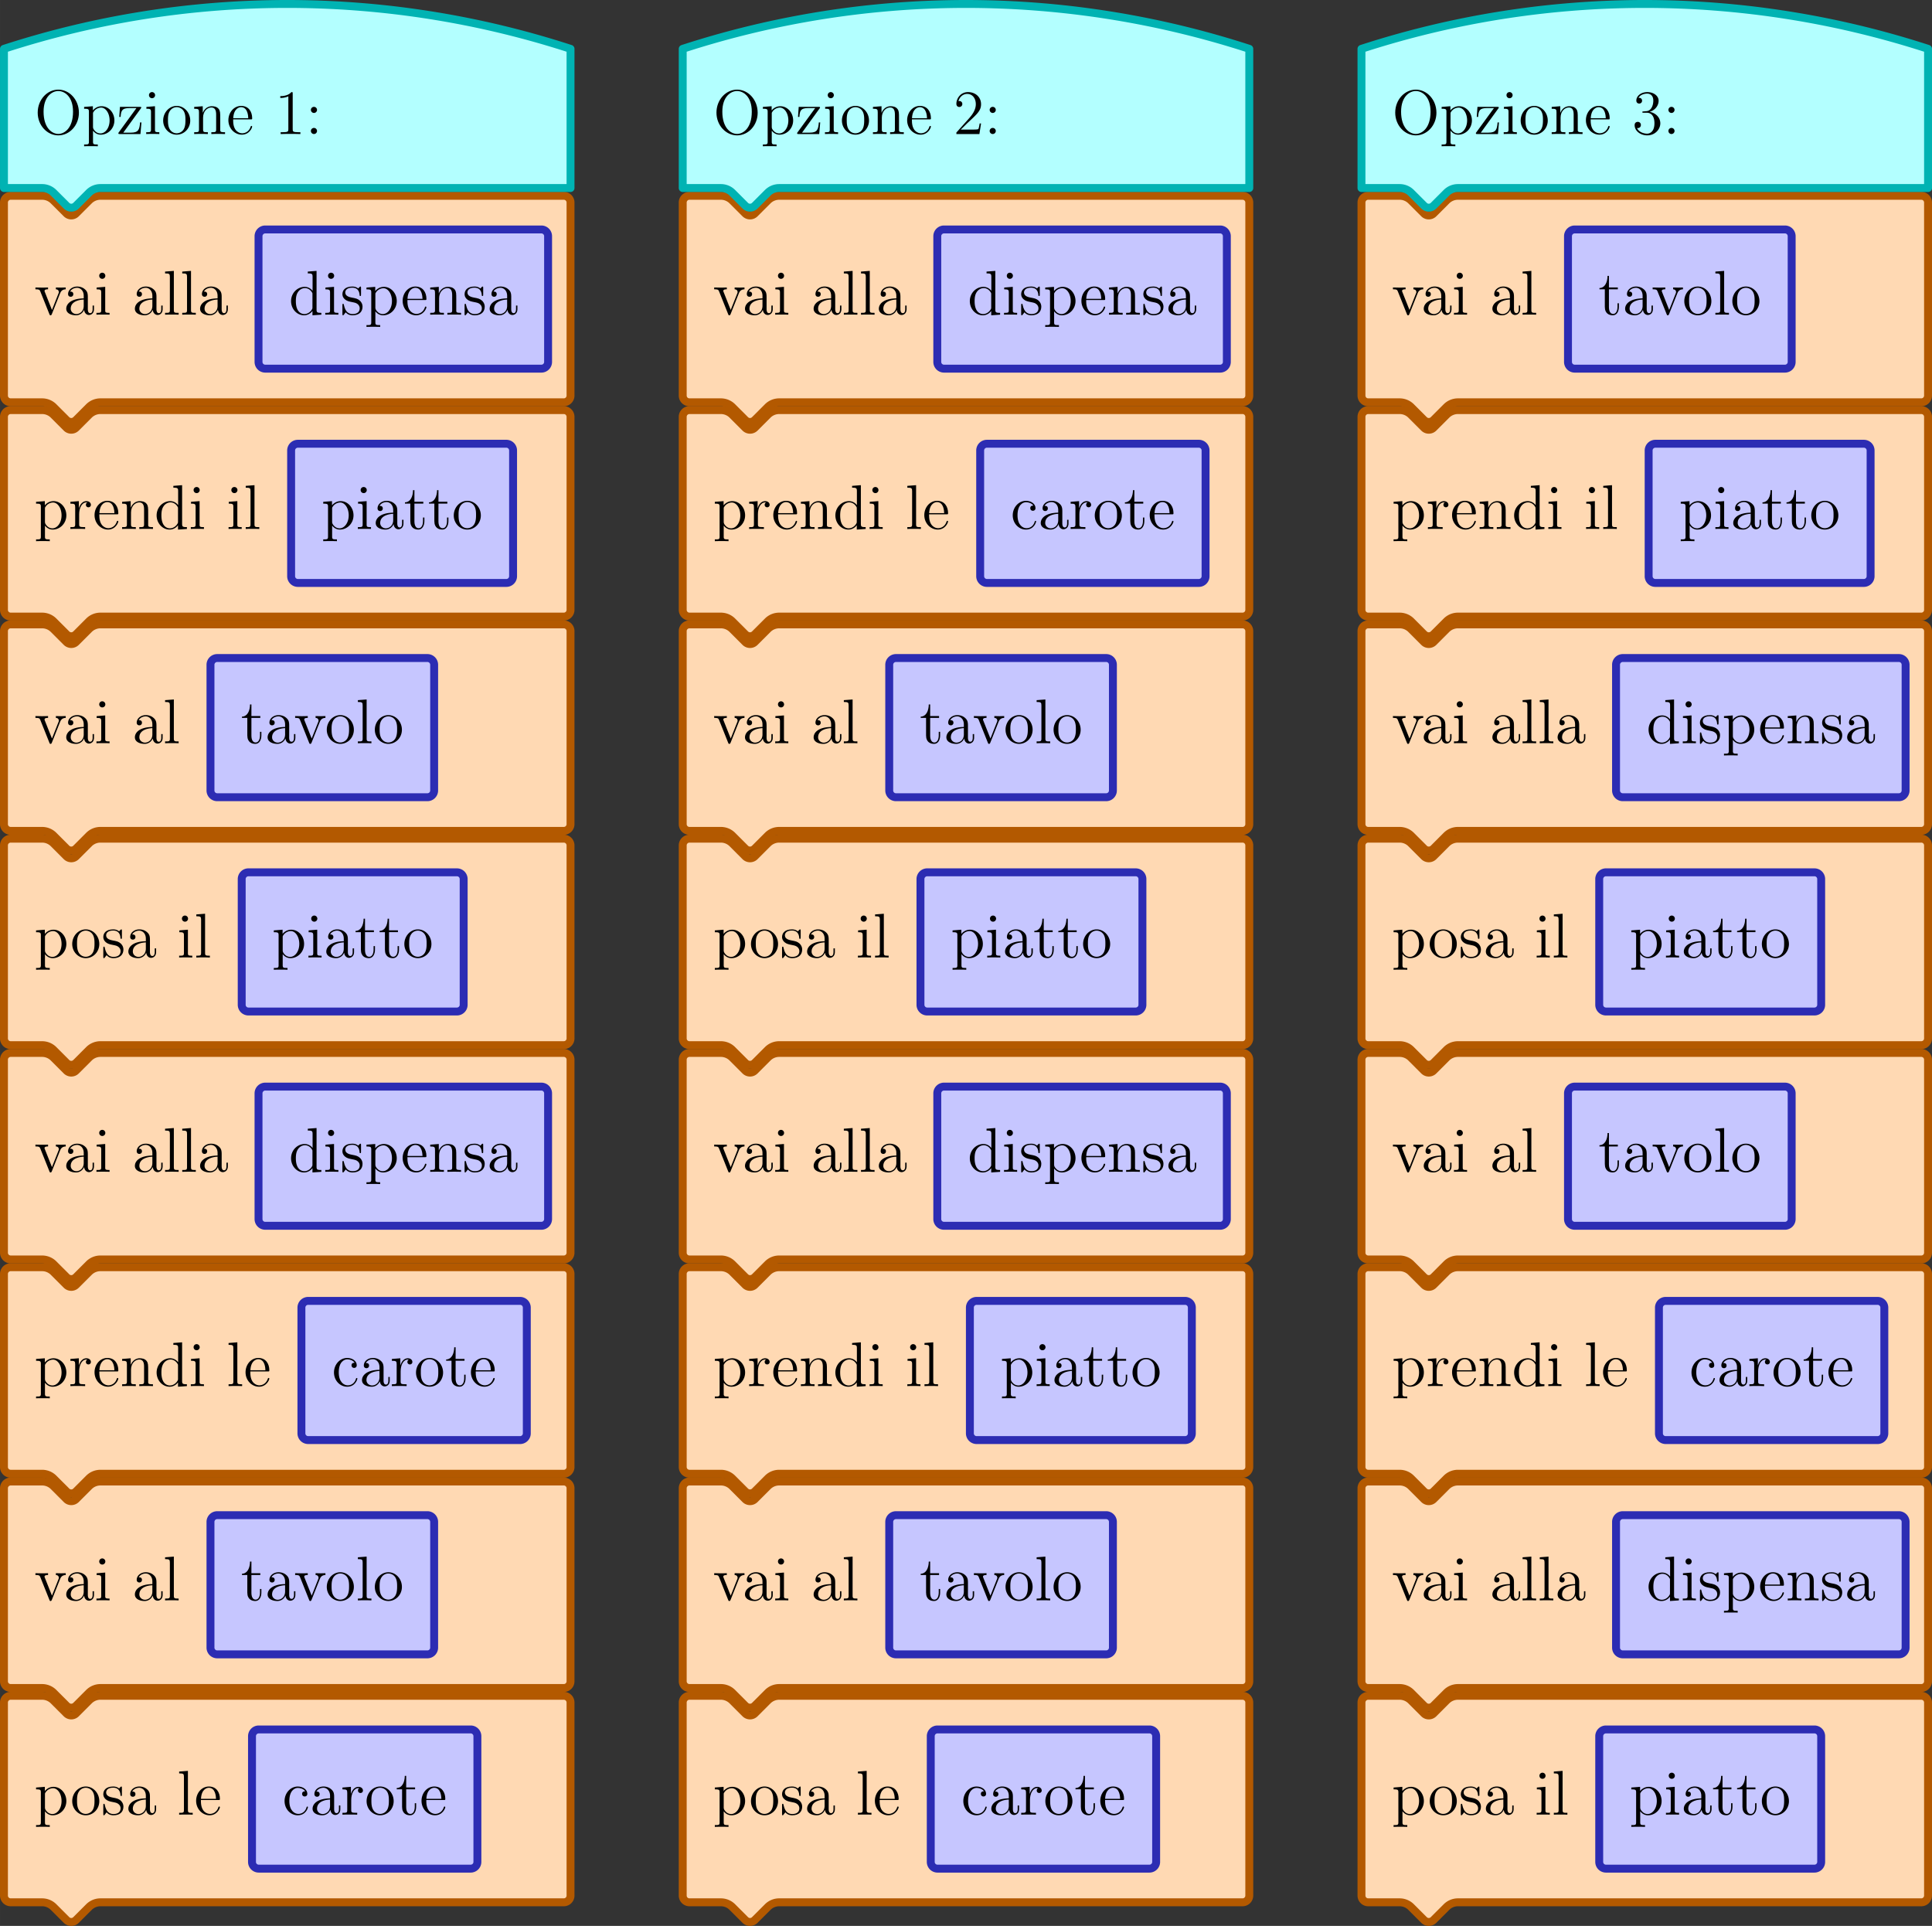 <svg xmlns="http://www.w3.org/2000/svg" xmlns:xlink="http://www.w3.org/1999/xlink" width="976.289" height="973.122" viewBox="57.909 774.753 732.216 729.842"><rect x="57.909" y="774.753" width="732.216" height="729.842" fill="#333333" stroke="none"/><defs><path id="g0-49" d="M3.443-7.663c0-.275 0-.287-.239-.287-.287.323-.885.765-2.116.765v.347c.275 0 .873 0 1.53-.311v6.228c0 .43-.036.574-1.088.574h-.37V0c.322-.024 1.482-.024 1.877-.024s1.542 0 1.865.024v-.347H4.53c-1.052 0-1.088-.143-1.088-.574z"/><path id="g0-50" d="M5.26-2.008h-.263c-.036.203-.131.86-.25 1.052-.084.107-.766.107-1.125.107H1.411c.322-.275 1.052-1.04 1.363-1.327C4.59-3.85 5.26-4.47 5.26-5.655c0-1.375-1.088-2.295-2.474-2.295s-2.2 1.183-2.2 2.212c0 .61.526.61.562.61.25 0 .562-.18.562-.563a.534.534 0 0 0-.562-.562.5.5 0 0 0-.168.012c.227-.813.873-1.362 1.65-1.362 1.016 0 1.638.848 1.638 1.948 0 1.016-.586 1.901-1.267 2.666L.586-.287V0h4.363z"/><path id="g0-51" d="M2.2-4.292c-.203.012-.251.024-.251.132 0 .12.06.12.275.12h.55c1.016 0 1.47.836 1.47 1.984 0 1.566-.813 1.984-1.399 1.984-.574 0-1.554-.275-1.9-1.064.382.06.729-.155.729-.586a.565.565 0 0 0-.586-.585c-.287 0-.598.167-.598.621C.49-.622 1.554.251 2.881.251c1.423 0 2.475-1.088 2.475-2.295 0-1.1-.885-1.961-2.032-2.164 1.04-.3 1.71-1.172 1.71-2.104 0-.945-.981-1.638-2.14-1.638-1.196 0-2.081.73-2.081 1.602 0 .478.37.574.55.574.25 0 .538-.18.538-.538 0-.383-.287-.55-.55-.55-.072 0-.096 0-.132.012.455-.813 1.579-.813 1.638-.813.395 0 1.172.18 1.172 1.35 0 .228-.036.897-.383 1.411-.358.526-.765.562-1.088.574z"/><path id="g0-58" d="M2.2-4.579a.58.58 0 0 0-.574-.574.577.577 0 0 0-.586.574.58.58 0 1 0 1.16 0m0 3.993a.58.58 0 0 0-.574-.574.577.577 0 0 0-.586.574.58.58 0 1 0 1.16 0"/><path id="g0-79" d="M8.452-4.053c0-2.475-1.817-4.363-3.897-4.363-2.128 0-3.91 1.912-3.91 4.363C.646-1.626 2.452.251 4.544.251c2.14 0 3.91-1.9 3.91-4.304M4.555-.023c-1.22 0-2.798-1.149-2.798-4.21 0-2.928 1.662-3.92 2.786-3.92 1.184 0 2.797 1.028 2.797 3.92 0 3.11-1.625 4.21-2.785 4.21"/><path id="g0-97" d="M4.615-3.192c0-.646 0-1.124-.526-1.59-.419-.383-.957-.55-1.483-.55-.98 0-1.733.646-1.733 1.423 0 .346.227.514.502.514a.47.47 0 0 0 .49-.49c0-.49-.43-.49-.61-.49.275-.503.85-.718 1.327-.718.55 0 1.256.454 1.256 1.53v.479C1.435-3.05.526-2.044.526-1.124c0 .945 1.1 1.244 1.83 1.244A1.63 1.63 0 0 0 3.908-.933c.048.562.419.993.933.993.25 0 .944-.168.944-1.124v-.67h-.263v.67c0 .681-.287.777-.454.777-.454 0-.454-.634-.454-.813zm-.777 1.506C3.838-.514 2.965-.12 2.45-.12c-.586 0-1.076-.43-1.076-1.004 0-1.578 2.032-1.721 2.463-1.745z"/><path id="g0-99" d="M4.328-4.423c-.144 0-.586 0-.586.49 0 .287.203.49.49.49.275 0 .502-.167.502-.514 0-.801-.837-1.375-1.805-1.375-1.399 0-2.51 1.243-2.51 2.75C.418-1.052 1.565.12 2.916.12c1.578 0 1.937-1.435 1.937-1.543s-.084-.107-.12-.107c-.107 0-.12.036-.155.18-.263.848-.909 1.207-1.554 1.207-.73 0-1.698-.634-1.698-2.451 0-1.985 1.016-2.475 1.614-2.475.454 0 1.112.18 1.387.646"/><path id="g0-100" d="M3.587-8.165v.346c.813 0 .908.084.908.67v2.642a1.86 1.86 0 0 0-1.494-.765C1.614-5.272.418-4.101.418-2.57.418-1.052 1.554.12 2.87.12c.909 0 1.435-.598 1.602-.825V.12L6.157 0v-.347c-.813 0-.909-.083-.909-.67v-7.28zM4.47-1.4c0 .215 0 .251-.167.514-.287.419-.777.765-1.375.765-.31 0-1.602-.12-1.602-2.438 0-.861.143-1.34.406-1.734.24-.37.718-.741 1.316-.741.74 0 1.16.538 1.279.73.143.202.143.226.143.441z"/><path id="g0-101" d="M4.579-2.774c.263 0 .287 0 .287-.227 0-1.207-.646-2.331-2.092-2.331C1.41-5.332.359-4.101.359-2.618.359-1.04 1.579.12 2.905.12c1.423 0 1.96-1.292 1.96-1.543 0-.071-.059-.12-.13-.12-.096 0-.12.06-.144.12C4.28-.418 3.479-.143 2.977-.143s-1.71-.335-1.71-2.403v-.228zM1.279-3c.096-1.877 1.148-2.092 1.483-2.092 1.279 0 1.35 1.686 1.363 2.092z"/><path id="g0-105" d="M2.08-7.364a.587.587 0 0 0-.586-.586.574.574 0 0 0-.573.574c0 .358.286.585.573.585.371 0 .586-.31.586-.573M.43-5.141v.347c.766 0 .873.072.873.658v3.251c0 .538-.131.538-.908.538V0c.334-.024.908-.024 1.255-.024.131 0 .825 0 1.231.024v-.347c-.777 0-.825-.06-.825-.526v-4.4z"/><path id="g0-108" d="m2.056-8.297-1.661.132v.346c.812 0 .908.084.908.67v6.264c0 .538-.131.538-.908.538V0c.334-.024.92-.024 1.279-.024s.956 0 1.29.024v-.347c-.764 0-.908 0-.908-.538z"/><path id="g0-110" d="M5.32-2.905c0-1.112 0-1.447-.275-1.83-.347-.465-.909-.537-1.315-.537-1.16 0-1.614.992-1.71 1.231h-.012v-1.231l-1.625.131v.347c.813 0 .908.084.908.67v3.24c0 .537-.131.537-.908.537V0c.31-.024.956-.024 1.29-.024.347 0 .993 0 1.304.024v-.347c-.765 0-.909 0-.909-.538v-2.223c0-1.256.825-1.925 1.566-1.925s.909.61.909 1.339v2.81c0 .537-.132.537-.909.537V0c.311-.024.957-.024 1.292-.024.346 0 .992 0 1.303.024v-.347c-.598 0-.897 0-.909-.358z"/><path id="g0-111" d="M5.487-2.558c0-1.543-1.171-2.774-2.558-2.774-1.435 0-2.57 1.267-2.57 2.774C.359-1.028 1.554.12 2.917.12c1.41 0 2.57-1.172 2.57-2.678M2.93-.143c-.442 0-.98-.192-1.327-.778-.323-.538-.335-1.243-.335-1.745 0-.454 0-1.184.37-1.722a1.54 1.54 0 0 1 1.28-.705c.466 0 .968.215 1.291.682.37.55.37 1.303.37 1.745 0 .418 0 1.16-.31 1.722a1.56 1.56 0 0 1-1.339.8"/><path id="g0-112" d="M2.929 1.973c-.765 0-.909 0-.909-.538v-2.08c.216.298.706.765 1.47.765 1.376 0 2.583-1.16 2.583-2.702 0-1.519-1.124-2.69-2.427-2.69-1.052 0-1.614.753-1.65.8v-.8l-1.661.131v.347c.837 0 .908.084.908.61v5.619c0 .538-.131.538-.908.538v.346c.31-.024.956-.024 1.29-.024.348 0 .993 0 1.304.024zM2.02-3.814c0-.227 0-.239.132-.43A1.72 1.72 0 0 1 3.55-5.01c.896 0 1.614 1.088 1.614 2.427C5.165-1.16 4.352-.12 3.43-.12a1.4 1.4 0 0 1-.956-.382c-.275-.275-.455-.514-.455-.849z"/><path id="g0-114" d="M1.997-2.786c0-1.16.478-2.247 1.398-2.247.096 0 .12 0 .168.012-.096.048-.287.12-.287.442 0 .347.275.478.466.478.24 0 .478-.155.478-.478 0-.358-.323-.693-.837-.693-1.016 0-1.363 1.1-1.434 1.327h-.012v-1.327l-1.602.131v.347c.813 0 .908.084.908.67v3.24c0 .537-.131.537-.908.537V0c.334-.024.992-.024 1.35-.024.323 0 1.172 0 1.447.024v-.347h-.239c-.873 0-.896-.131-.896-.562z"/><path id="g0-115" d="M3.921-5.057c0-.215 0-.275-.12-.275-.095 0-.322.263-.406.37-.37-.298-.741-.37-1.124-.37-1.446 0-1.876.789-1.876 1.447 0 .131 0 .55.454.968.382.335.789.418 1.339.526.657.131.813.167 1.112.406.215.18.37.443.37.778 0 .514-.299 1.087-1.35 1.087C1.53-.12.955-.574.692-1.77c-.047-.215-.047-.227-.06-.238-.023-.048-.071-.048-.107-.048-.131 0-.131.06-.131.275v1.626c0 .215 0 .275.12.275.059 0 .07-.012.274-.263.06-.084.06-.108.24-.3C1.481.12 2.127.12 2.33.12c1.256 0 1.877-.694 1.877-1.638 0-.646-.394-1.028-.502-1.136-.43-.37-.753-.442-1.542-.586-.359-.072-1.231-.239-1.231-.956 0-.37.25-.92 1.327-.92 1.303 0 1.374 1.111 1.398 1.482.012.095.096.095.132.095.131 0 .131-.06.131-.275z"/><path id="g0-116" d="M2.008-4.806h1.686v-.347H2.008v-2.2h-.263C1.733-6.228 1.303-5.08.215-5.044v.239h1.016v3.324C1.231-.155 2.116.12 2.75.12c.753 0 1.147-.742 1.147-1.602v-.682h-.263v.658c0 .86-.346 1.363-.813 1.363-.813 0-.813-1.112-.813-1.316z"/><path id="g0-118" d="M4.878-4.017c.107-.263.31-.777 1.076-.789v-.347c-.347.024-.514.024-.885.024-.251 0-.43 0-.98-.024v.347c.502.024.562.383.562.514 0 .108-.024.167-.084.31L3.347-.896 2.008-4.268c-.06-.167-.071-.167-.071-.227 0-.311.454-.311.67-.311v-.347c-.3.024-.921.024-1.244.024-.395 0-.419 0-1.148-.024v.347c.67 0 .79.048.933.418l1.71 4.28c.06.168.083.228.226.228.084 0 .156-.024.24-.228z"/><path id="g0-122" d="M4.555-4.818c.108-.131.108-.155.108-.203 0-.132-.084-.132-.287-.132H.622L.49-3.252h.263c.072-1.22.3-1.662 1.602-1.662h1.387L.322-.215C.323 0 .348 0 .61 0h3.897l.191-2.2h-.263C4.328-.837 4.125-.263 2.702-.263H1.255z"/></defs><g id="page1"><path fill="#ffd9b3" d="M67.913 1495.648h5.953c1.634 0 3.2.648 4.355 1.804l4.896 4.896a2.55 2.55 0 0 0 3.608 0l4.896-4.896a6.16 6.16 0 0 1 4.355-1.804h175.608a2.55 2.55 0 0 0 2.552-2.552v-73.156a2.55 2.55 0 0 0-2.552-2.552H95.976a6.16 6.16 0 0 0-4.355 1.804l-4.896 4.896a2.55 2.55 0 0 1-3.608 0l-4.896-4.896a6.16 6.16 0 0 0-4.355-1.804H61.961a2.55 2.55 0 0 0-2.552 2.552v73.156a2.55 2.55 0 0 0 2.552 2.552z"/><path fill="none" stroke="#b35900" stroke-linecap="round" stroke-linejoin="round" stroke-miterlimit="10.037" stroke-width="3" d="M67.913 1495.648h5.953c1.634 0 3.2.648 4.355 1.804l4.896 4.896a2.55 2.55 0 0 0 3.608 0l4.896-4.896a6.16 6.16 0 0 1 4.355-1.804h175.608a2.55 2.55 0 0 0 2.552-2.552v-73.156a2.55 2.55 0 0 0-2.552-2.552H95.976a6.16 6.16 0 0 0-4.355 1.804l-4.896 4.896a2.55 2.55 0 0 1-3.608 0l-4.896-4.896a6.16 6.16 0 0 0-4.355-1.804H61.961a2.55 2.55 0 0 0-2.552 2.552v73.156a2.55 2.55 0 0 0 2.552 2.552z"/><g transform="matrix(2 0 0 2 -106.416 -1456.46)"><use xlink:href="#g0-112" x="88.662" y="1459.446"/><use xlink:href="#g0-111" x="95.491" y="1459.446"/><use xlink:href="#g0-115" x="101.344" y="1459.446"/><use xlink:href="#g0-97" x="105.961" y="1459.446"/><use xlink:href="#g0-108" x="115.716" y="1459.446"/><use xlink:href="#g0-101" x="118.968" y="1459.446"/></g><path fill="#c6c6ff" d="M196.126 1482.891h40.16a2.55 2.55 0 0 0 2.552-2.551v-47.644a2.55 2.55 0 0 0-2.552-2.552h-80.32a2.55 2.55 0 0 0-2.55 2.552v47.644a2.55 2.55 0 0 0 2.55 2.551z"/><path fill="none" stroke="#2c2cb3" stroke-linecap="round" stroke-linejoin="round" stroke-miterlimit="10.037" stroke-width="3" d="M196.126 1482.891h40.16a2.55 2.55 0 0 0 2.552-2.551v-47.644a2.55 2.55 0 0 0-2.552-2.552h-80.32a2.55 2.55 0 0 0-2.55 2.552v47.644a2.55 2.55 0 0 0 2.55 2.551z"/><g transform="matrix(2 0 0 2 -196.13 -1456.46)"><use xlink:href="#g0-99" x="180.522" y="1459.446"/><use xlink:href="#g0-97" x="185.725" y="1459.446"/><use xlink:href="#g0-114" x="191.578" y="1459.446"/><use xlink:href="#g0-111" x="196.13" y="1459.446"/><use xlink:href="#g0-116" x="201.983" y="1459.446"/><use xlink:href="#g0-101" x="206.536" y="1459.446"/></g><path fill="#ffd9b3" d="M67.913 1414.442h5.953c1.634 0 3.2.65 4.355 1.804l4.896 4.897a2.55 2.55 0 0 0 3.608 0l4.896-4.897a6.16 6.16 0 0 1 4.355-1.804h175.608a2.55 2.55 0 0 0 2.552-2.55v-73.158a2.55 2.55 0 0 0-2.552-2.55H95.976a6.16 6.16 0 0 0-4.355 1.803l-4.896 4.897a2.55 2.55 0 0 1-3.608 0l-4.896-4.897a6.16 6.16 0 0 0-4.355-1.803H61.961a2.55 2.55 0 0 0-2.552 2.55v73.158a2.55 2.55 0 0 0 2.552 2.55z"/><path fill="none" stroke="#b35900" stroke-linecap="round" stroke-linejoin="round" stroke-miterlimit="10.037" stroke-width="3" d="M67.913 1414.442h5.953c1.634 0 3.2.65 4.355 1.804l4.896 4.897a2.55 2.55 0 0 0 3.608 0l4.896-4.897a6.16 6.16 0 0 1 4.355-1.804h175.608a2.55 2.55 0 0 0 2.552-2.55v-73.158a2.55 2.55 0 0 0-2.552-2.55H95.976a6.16 6.16 0 0 0-4.355 1.803l-4.896 4.897a2.55 2.55 0 0 1-3.608 0l-4.896-4.897a6.16 6.16 0 0 0-4.355-1.803H61.961a2.55 2.55 0 0 0-2.552 2.55v73.158a2.55 2.55 0 0 0 2.552 2.55z"/><g transform="matrix(2 0 0 2 -98.547 -1375.25)"><use xlink:href="#g0-118" x="84.728" y="1378.241"/><use xlink:href="#g0-97" x="90.256" y="1378.241"/><use xlink:href="#g0-105" x="96.109" y="1378.241"/><use xlink:href="#g0-97" x="103.262" y="1378.241"/><use xlink:href="#g0-108" x="109.115" y="1378.241"/></g><path fill="#c6c6ff" d="M180.063 1401.687h39.835a2.55 2.55 0 0 0 2.551-2.551v-47.646a2.55 2.55 0 0 0-2.551-2.551h-79.67a2.55 2.55 0 0 0-2.55 2.551v47.646a2.55 2.55 0 0 0 2.55 2.551z"/><path fill="none" stroke="#2c2cb3" stroke-linecap="round" stroke-linejoin="round" stroke-miterlimit="10.037" stroke-width="3" d="M180.063 1401.687h39.835a2.55 2.55 0 0 0 2.551-2.551v-47.646a2.55 2.55 0 0 0-2.551-2.551h-79.67a2.55 2.55 0 0 0-2.55 2.551v47.646a2.55 2.55 0 0 0 2.55 2.551z"/><g transform="matrix(2 0 0 2 -180.067 -1375.25)"><use xlink:href="#g0-116" x="164.622" y="1378.241"/><use xlink:href="#g0-97" x="169.174" y="1378.241"/><use xlink:href="#g0-118" x="174.702" y="1378.241"/><use xlink:href="#g0-111" x="180.555" y="1378.241"/><use xlink:href="#g0-108" x="186.408" y="1378.241"/><use xlink:href="#g0-111" x="189.66" y="1378.241"/></g><path fill="#ffd9b3" d="M67.913 1333.238h5.953c1.634 0 3.2.648 4.355 1.804l4.896 4.896a2.55 2.55 0 0 0 3.608 0l4.896-4.896a6.16 6.16 0 0 1 4.355-1.804h175.608a2.55 2.55 0 0 0 2.552-2.552v-73.156a2.55 2.55 0 0 0-2.552-2.552H95.976c-1.633 0-3.2.65-4.355 1.804l-4.896 4.896a2.55 2.55 0 0 1-3.608 0l-4.896-4.896a6.16 6.16 0 0 0-4.355-1.804H61.961a2.55 2.55 0 0 0-2.552 2.552v73.156a2.55 2.55 0 0 0 2.552 2.552z"/><path fill="none" stroke="#b35900" stroke-linecap="round" stroke-linejoin="round" stroke-miterlimit="10.037" stroke-width="3" d="M67.913 1333.238h5.953c1.634 0 3.2.648 4.355 1.804l4.896 4.896a2.55 2.55 0 0 0 3.608 0l4.896-4.896a6.16 6.16 0 0 1 4.355-1.804h175.608a2.55 2.55 0 0 0 2.552-2.552v-73.156a2.55 2.55 0 0 0-2.552-2.552H95.976c-1.633 0-3.2.65-4.355 1.804l-4.896 4.896a2.55 2.55 0 0 1-3.608 0l-4.896-4.896a6.16 6.16 0 0 0-4.355-1.804H61.961a2.55 2.55 0 0 0-2.552 2.552v73.156a2.55 2.55 0 0 0 2.552 2.552z"/><g transform="matrix(2 0 0 2 -115.781 -1294.05)"><use xlink:href="#g0-112" x="93.345" y="1297.037"/><use xlink:href="#g0-114" x="99.848" y="1297.037"/><use xlink:href="#g0-101" x="104.4" y="1297.037"/><use xlink:href="#g0-110" x="109.603" y="1297.037"/><use xlink:href="#g0-100" x="116.106" y="1297.037"/><use xlink:href="#g0-105" x="122.61" y="1297.037"/><use xlink:href="#g0-108" x="129.763" y="1297.037"/><use xlink:href="#g0-101" x="133.015" y="1297.037"/></g><path fill="#c6c6ff" d="M214.856 1320.482h40.16a2.55 2.55 0 0 0 2.55-2.55v-47.646a2.55 2.55 0 0 0-2.55-2.552h-80.32a2.55 2.55 0 0 0-2.551 2.552v47.645a2.55 2.55 0 0 0 2.551 2.55z"/><path fill="none" stroke="#2c2cb3" stroke-linecap="round" stroke-linejoin="round" stroke-miterlimit="10.037" stroke-width="3" d="M214.856 1320.482h40.16a2.55 2.55 0 0 0 2.55-2.55v-47.646a2.55 2.55 0 0 0-2.55-2.552h-80.32a2.55 2.55 0 0 0-2.551 2.552v47.645a2.55 2.55 0 0 0 2.551 2.55z"/><g transform="matrix(2 0 0 2 -214.86 -1294.05)"><use xlink:href="#g0-99" x="199.252" y="1297.037"/><use xlink:href="#g0-97" x="204.455" y="1297.037"/><use xlink:href="#g0-114" x="210.308" y="1297.037"/><use xlink:href="#g0-111" x="214.86" y="1297.037"/><use xlink:href="#g0-116" x="220.713" y="1297.037"/><use xlink:href="#g0-101" x="225.265" y="1297.037"/></g><path fill="#ffd9b3" d="M67.913 1252.033h5.953c1.634 0 3.2.649 4.355 1.803l4.896 4.897a2.55 2.55 0 0 0 3.608 0l4.896-4.897a6.16 6.16 0 0 1 4.355-1.803h175.608a2.55 2.55 0 0 0 2.552-2.551v-73.157a2.55 2.55 0 0 0-2.552-2.551H95.976c-1.633 0-3.2.648-4.355 1.804l-4.896 4.896a2.55 2.55 0 0 1-3.608 0l-4.896-4.896a6.16 6.16 0 0 0-4.355-1.804H61.961a2.55 2.55 0 0 0-2.552 2.551v73.157a2.55 2.55 0 0 0 2.552 2.551z"/><path fill="none" stroke="#b35900" stroke-linecap="round" stroke-linejoin="round" stroke-miterlimit="10.037" stroke-width="3" d="M67.913 1252.033h5.953c1.634 0 3.2.649 4.355 1.803l4.896 4.897a2.55 2.55 0 0 0 3.608 0l4.896-4.897a6.16 6.16 0 0 1 4.355-1.803h175.608a2.55 2.55 0 0 0 2.552-2.551v-73.157a2.55 2.55 0 0 0-2.552-2.551H95.976c-1.633 0-3.2.648-4.355 1.804l-4.896 4.896a2.55 2.55 0 0 1-3.608 0l-4.896-4.896a6.16 6.16 0 0 0-4.355-1.804H61.961a2.55 2.55 0 0 0-2.552 2.551v73.157a2.55 2.55 0 0 0 2.552 2.551z"/><g transform="matrix(2 0 0 2 -107.652 -1212.84)"><use xlink:href="#g0-118" x="89.28" y="1215.832"/><use xlink:href="#g0-97" x="94.808" y="1215.832"/><use xlink:href="#g0-105" x="100.661" y="1215.832"/><use xlink:href="#g0-97" x="107.815" y="1215.832"/><use xlink:href="#g0-108" x="113.668" y="1215.832"/><use xlink:href="#g0-108" x="116.919" y="1215.832"/><use xlink:href="#g0-97" x="120.171" y="1215.832"/></g><path fill="#c6c6ff" d="M210.76 1239.277h52.32a2.55 2.55 0 0 0 2.551-2.551v-47.646a2.55 2.55 0 0 0-2.551-2.55H158.438a2.55 2.55 0 0 0-2.551 2.55v47.646a2.55 2.55 0 0 0 2.551 2.551z"/><path fill="none" stroke="#2c2cb3" stroke-linecap="round" stroke-linejoin="round" stroke-miterlimit="10.037" stroke-width="3" d="M210.76 1239.277h52.32a2.55 2.55 0 0 0 2.551-2.551v-47.646a2.55 2.55 0 0 0-2.551-2.55H158.438a2.55 2.55 0 0 0-2.551 2.55v47.646a2.55 2.55 0 0 0 2.551 2.551z"/><g transform="matrix(2 0 0 2 -210.763 -1212.84)"><use xlink:href="#g0-100" x="189.074" y="1215.832"/><use xlink:href="#g0-105" x="195.578" y="1215.832"/><use xlink:href="#g0-115" x="198.829" y="1215.832"/><use xlink:href="#g0-112" x="203.447" y="1215.832"/><use xlink:href="#g0-101" x="210.275" y="1215.832"/><use xlink:href="#g0-110" x="215.478" y="1215.832"/><use xlink:href="#g0-115" x="221.981" y="1215.832"/><use xlink:href="#g0-97" x="226.598" y="1215.832"/></g><path fill="#ffd9b3" d="M67.913 1170.828h5.953c1.634 0 3.2.648 4.355 1.804l4.896 4.896a2.55 2.55 0 0 0 3.608 0l4.896-4.896a6.16 6.16 0 0 1 4.355-1.804h175.608a2.55 2.55 0 0 0 2.552-2.552v-73.156a2.55 2.55 0 0 0-2.552-2.552H95.976c-1.633 0-3.2.65-4.355 1.804l-4.896 4.897a2.55 2.55 0 0 1-3.608 0l-4.896-4.897a6.16 6.16 0 0 0-4.355-1.804H61.961a2.55 2.55 0 0 0-2.552 2.552v73.156a2.55 2.55 0 0 0 2.552 2.552z"/><path fill="none" stroke="#b35900" stroke-linecap="round" stroke-linejoin="round" stroke-miterlimit="10.037" stroke-width="3" d="M67.913 1170.828h5.953c1.634 0 3.2.648 4.355 1.804l4.896 4.896a2.55 2.55 0 0 0 3.608 0l4.896-4.896a6.16 6.16 0 0 1 4.355-1.804h175.608a2.55 2.55 0 0 0 2.552-2.552v-73.156a2.55 2.55 0 0 0-2.552-2.552H95.976c-1.633 0-3.2.65-4.355 1.804l-4.896 4.897a2.55 2.55 0 0 1-3.608 0l-4.896-4.897a6.16 6.16 0 0 0-4.355-1.804H61.961a2.55 2.55 0 0 0-2.552 2.552v73.156a2.55 2.55 0 0 0 2.552 2.552z"/><g transform="matrix(2 0 0 2 -104.465 -1131.64)"><use xlink:href="#g0-112" x="87.687" y="1134.627"/><use xlink:href="#g0-111" x="94.515" y="1134.627"/><use xlink:href="#g0-115" x="100.368" y="1134.627"/><use xlink:href="#g0-97" x="104.986" y="1134.627"/><use xlink:href="#g0-105" x="114.741" y="1134.627"/><use xlink:href="#g0-108" x="117.992" y="1134.627"/></g><path fill="#c6c6ff" d="M191.574 1158.072h39.51a2.55 2.55 0 0 0 2.55-2.55v-47.646a2.55 2.55 0 0 0-2.55-2.552h-79.02a2.55 2.55 0 0 0-2.55 2.552v47.645a2.55 2.55 0 0 0 2.55 2.55z"/><path fill="none" stroke="#2c2cb3" stroke-linecap="round" stroke-linejoin="round" stroke-miterlimit="10.037" stroke-width="3" d="M191.574 1158.072h39.51a2.55 2.55 0 0 0 2.55-2.55v-47.646a2.55 2.55 0 0 0-2.55-2.552h-79.02a2.55 2.55 0 0 0-2.55 2.552v47.645a2.55 2.55 0 0 0 2.55 2.55z"/><g transform="matrix(2 0 0 2 -191.578 -1131.64)"><use xlink:href="#g0-112" x="176.295" y="1134.627"/><use xlink:href="#g0-105" x="182.799" y="1134.627"/><use xlink:href="#g0-97" x="186.05" y="1134.627"/><use xlink:href="#g0-116" x="191.903" y="1134.627"/><use xlink:href="#g0-116" x="196.456" y="1134.627"/><use xlink:href="#g0-111" x="201.008" y="1134.627"/></g><path fill="#ffd9b3" d="M67.913 1089.623h5.953c1.634 0 3.2.649 4.355 1.803l4.896 4.897a2.55 2.55 0 0 0 3.608 0l4.896-4.897a6.16 6.16 0 0 1 4.355-1.803h175.608a2.55 2.55 0 0 0 2.552-2.551v-73.157a2.55 2.55 0 0 0-2.552-2.551H95.976c-1.633 0-3.2.648-4.355 1.804l-4.896 4.896a2.55 2.55 0 0 1-3.608 0l-4.896-4.896a6.16 6.16 0 0 0-4.355-1.804H61.961a2.55 2.55 0 0 0-2.552 2.551v73.157a2.55 2.55 0 0 0 2.552 2.551z"/><path fill="none" stroke="#b35900" stroke-linecap="round" stroke-linejoin="round" stroke-miterlimit="10.037" stroke-width="3" d="M67.913 1089.623h5.953c1.634 0 3.2.649 4.355 1.803l4.896 4.897a2.55 2.55 0 0 0 3.608 0l4.896-4.897a6.16 6.16 0 0 1 4.355-1.803h175.608a2.55 2.55 0 0 0 2.552-2.551v-73.157a2.55 2.55 0 0 0-2.552-2.551H95.976c-1.633 0-3.2.648-4.355 1.804l-4.896 4.896a2.55 2.55 0 0 1-3.608 0l-4.896-4.896a6.16 6.16 0 0 0-4.355-1.804H61.961a2.55 2.55 0 0 0-2.552 2.551v73.157a2.55 2.55 0 0 0 2.552 2.551z"/><g transform="matrix(2 0 0 2 -98.547 -1050.43)"><use xlink:href="#g0-118" x="84.728" y="1053.422"/><use xlink:href="#g0-97" x="90.256" y="1053.422"/><use xlink:href="#g0-105" x="96.109" y="1053.422"/><use xlink:href="#g0-97" x="103.262" y="1053.422"/><use xlink:href="#g0-108" x="109.115" y="1053.422"/></g><path fill="#c6c6ff" d="M180.063 1076.867h39.835a2.55 2.55 0 0 0 2.551-2.551v-47.645a2.55 2.55 0 0 0-2.551-2.551h-79.67a2.55 2.55 0 0 0-2.55 2.551v47.645a2.55 2.55 0 0 0 2.55 2.551z"/><path fill="none" stroke="#2c2cb3" stroke-linecap="round" stroke-linejoin="round" stroke-miterlimit="10.037" stroke-width="3" d="M180.063 1076.867h39.835a2.55 2.55 0 0 0 2.551-2.551v-47.645a2.55 2.55 0 0 0-2.551-2.551h-79.67a2.55 2.55 0 0 0-2.55 2.551v47.645a2.55 2.55 0 0 0 2.55 2.551z"/><g transform="matrix(2 0 0 2 -180.067 -1050.43)"><use xlink:href="#g0-116" x="164.622" y="1053.422"/><use xlink:href="#g0-97" x="169.174" y="1053.422"/><use xlink:href="#g0-118" x="174.702" y="1053.422"/><use xlink:href="#g0-111" x="180.555" y="1053.422"/><use xlink:href="#g0-108" x="186.408" y="1053.422"/><use xlink:href="#g0-111" x="189.66" y="1053.422"/></g><path fill="#ffd9b3" d="M67.913 1008.418h5.953c1.634 0 3.2.65 4.355 1.804l4.896 4.896a2.55 2.55 0 0 0 3.608 0l4.896-4.896a6.16 6.16 0 0 1 4.355-1.804h175.608a2.55 2.55 0 0 0 2.552-2.55V932.71a2.55 2.55 0 0 0-2.552-2.55H95.976a6.16 6.16 0 0 0-4.355 1.802l-4.896 4.897a2.55 2.55 0 0 1-3.608 0l-4.896-4.897a6.16 6.16 0 0 0-4.355-1.803H61.961a2.55 2.55 0 0 0-2.552 2.55v73.158a2.55 2.55 0 0 0 2.552 2.55z"/><path fill="none" stroke="#b35900" stroke-linecap="round" stroke-linejoin="round" stroke-miterlimit="10.037" stroke-width="3" d="M67.913 1008.418h5.953c1.634 0 3.2.65 4.355 1.804l4.896 4.896a2.55 2.55 0 0 0 3.608 0l4.896-4.896a6.16 6.16 0 0 1 4.355-1.804h175.608a2.55 2.55 0 0 0 2.552-2.55V932.71a2.55 2.55 0 0 0-2.552-2.55H95.976a6.16 6.16 0 0 0-4.355 1.802l-4.896 4.897a2.55 2.55 0 0 1-3.608 0l-4.896-4.897a6.16 6.16 0 0 0-4.355-1.803H61.961a2.55 2.55 0 0 0-2.552 2.55v73.158a2.55 2.55 0 0 0 2.552 2.55z"/><g transform="matrix(2 0 0 2 -113.83 -969.228)"><use xlink:href="#g0-112" x="92.369" y="972.217"/><use xlink:href="#g0-114" x="98.873" y="972.217"/><use xlink:href="#g0-101" x="103.425" y="972.217"/><use xlink:href="#g0-110" x="108.628" y="972.217"/><use xlink:href="#g0-100" x="115.131" y="972.217"/><use xlink:href="#g0-105" x="121.634" y="972.217"/><use xlink:href="#g0-105" x="128.788" y="972.217"/><use xlink:href="#g0-108" x="132.039" y="972.217"/></g><path fill="#c6c6ff" d="M210.304 995.663h39.509a2.55 2.55 0 0 0 2.551-2.552v-47.645a2.55 2.55 0 0 0-2.551-2.552h-79.019a2.55 2.55 0 0 0-2.55 2.552v47.645a2.55 2.55 0 0 0 2.55 2.552z"/><path fill="none" stroke="#2c2cb3" stroke-linecap="round" stroke-linejoin="round" stroke-miterlimit="10.037" stroke-width="3" d="M210.304 995.663h39.509a2.55 2.55 0 0 0 2.551-2.552v-47.645a2.55 2.55 0 0 0-2.551-2.552h-79.019a2.55 2.55 0 0 0-2.55 2.552v47.645a2.55 2.55 0 0 0 2.55 2.552z"/><g transform="matrix(2 0 0 2 -210.308 -969.228)"><use xlink:href="#g0-112" x="195.025" y="972.217"/><use xlink:href="#g0-105" x="201.528" y="972.217"/><use xlink:href="#g0-97" x="204.78" y="972.217"/><use xlink:href="#g0-116" x="210.633" y="972.217"/><use xlink:href="#g0-116" x="215.185" y="972.217"/><use xlink:href="#g0-111" x="219.737" y="972.217"/></g><path fill="#ffd9b3" d="M67.913 927.213h5.953c1.634 0 3.2.649 4.355 1.805l4.896 4.895a2.55 2.55 0 0 0 3.608 0l4.896-4.895a6.16 6.16 0 0 1 4.355-1.805h175.608a2.55 2.55 0 0 0 2.552-2.551v-73.157a2.55 2.55 0 0 0-2.552-2.551H95.976a6.16 6.16 0 0 0-4.355 1.804l-4.896 4.896a2.55 2.55 0 0 1-3.608 0l-4.896-4.896a6.16 6.16 0 0 0-4.355-1.804H61.961a2.55 2.55 0 0 0-2.552 2.551v73.157a2.55 2.55 0 0 0 2.552 2.551z"/><path fill="none" stroke="#b35900" stroke-linecap="round" stroke-linejoin="round" stroke-miterlimit="10.037" stroke-width="3" d="M67.913 927.213h5.953c1.634 0 3.2.649 4.355 1.805l4.896 4.895a2.55 2.55 0 0 0 3.608 0l4.896-4.895a6.16 6.16 0 0 1 4.355-1.805h175.608a2.55 2.55 0 0 0 2.552-2.551v-73.157a2.55 2.55 0 0 0-2.552-2.551H95.976a6.16 6.16 0 0 0-4.355 1.804l-4.896 4.896a2.55 2.55 0 0 1-3.608 0l-4.896-4.896a6.16 6.16 0 0 0-4.355-1.804H61.961a2.55 2.55 0 0 0-2.552 2.551v73.157a2.55 2.55 0 0 0 2.552 2.551z"/><g transform="matrix(2 0 0 2 -107.652 -888.023)"><use xlink:href="#g0-118" x="89.28" y="891.012"/><use xlink:href="#g0-97" x="94.808" y="891.012"/><use xlink:href="#g0-105" x="100.661" y="891.012"/><use xlink:href="#g0-97" x="107.815" y="891.012"/><use xlink:href="#g0-108" x="113.668" y="891.012"/><use xlink:href="#g0-108" x="116.919" y="891.012"/><use xlink:href="#g0-97" x="120.171" y="891.012"/></g><path fill="#c6c6ff" d="M210.76 914.457h52.32a2.55 2.55 0 0 0 2.551-2.551V864.26a2.55 2.55 0 0 0-2.551-2.551H158.438a2.55 2.55 0 0 0-2.551 2.551v47.645a2.55 2.55 0 0 0 2.551 2.551z"/><path fill="none" stroke="#2c2cb3" stroke-linecap="round" stroke-linejoin="round" stroke-miterlimit="10.037" stroke-width="3" d="M210.76 914.457h52.32a2.55 2.55 0 0 0 2.551-2.551V864.26a2.55 2.55 0 0 0-2.551-2.551H158.438a2.55 2.55 0 0 0-2.551 2.551v47.645a2.55 2.55 0 0 0 2.551 2.551z"/><g transform="matrix(2 0 0 2 -210.763 -888.023)"><use xlink:href="#g0-100" x="189.074" y="891.012"/><use xlink:href="#g0-105" x="195.578" y="891.012"/><use xlink:href="#g0-115" x="198.829" y="891.012"/><use xlink:href="#g0-112" x="203.447" y="891.012"/><use xlink:href="#g0-101" x="210.275" y="891.012"/><use xlink:href="#g0-110" x="215.478" y="891.012"/><use xlink:href="#g0-115" x="221.981" y="891.012"/><use xlink:href="#g0-97" x="226.598" y="891.012"/></g><path fill="#b3ffff" d="M59.41 846.008h14.456c1.634 0 3.2.65 4.355 1.804l4.896 4.896a2.55 2.55 0 0 0 3.608 0l4.896-4.896a6.16 6.16 0 0 1 4.355-1.804h178.16v-52.747a347.38 347.38 0 0 0-214.727 0z"/><path fill="none" stroke="#00b3b3" stroke-linecap="round" stroke-linejoin="round" stroke-miterlimit="10.037" stroke-width="3" d="M59.41 846.008h14.456c1.634 0 3.2.65 4.355 1.804l4.896 4.896a2.55 2.55 0 0 0 3.608 0l4.896-4.896a6.16 6.16 0 0 1 4.355-1.804h178.16v-52.747a347.38 347.38 0 0 0-214.727 0z"/><g transform="matrix(2 0 0 2 -125.536 -819.574)"><use xlink:href="#g0-79" x="98.222" y="822.563"/><use xlink:href="#g0-112" x="107.327" y="822.563"/><use xlink:href="#g0-122" x="113.83" y="822.563"/><use xlink:href="#g0-105" x="119.033" y="822.563"/><use xlink:href="#g0-111" x="122.284" y="822.563"/><use xlink:href="#g0-110" x="128.137" y="822.563"/><use xlink:href="#g0-101" x="134.641" y="822.563"/><use xlink:href="#g0-49" x="143.745" y="822.563"/><use xlink:href="#g0-58" x="149.598" y="822.563"/></g><path fill="#ffd9b3" d="M325.158 1495.648h5.954c1.633 0 3.2.648 4.355 1.804l4.895 4.896a2.55 2.55 0 0 0 3.609 0l4.895-4.896a6.16 6.16 0 0 1 4.356-1.804h175.607a2.55 2.55 0 0 0 2.552-2.552v-73.156a2.55 2.55 0 0 0-2.552-2.552H353.222c-1.634 0-3.2.649-4.356 1.804l-4.895 4.896a2.55 2.55 0 0 1-3.609 0l-4.895-4.896a6.16 6.16 0 0 0-4.355-1.804h-11.906a2.55 2.55 0 0 0-2.55 2.552v73.156a2.55 2.55 0 0 0 2.55 2.552z"/><path fill="none" stroke="#b35900" stroke-linecap="round" stroke-linejoin="round" stroke-miterlimit="10.037" stroke-width="3" d="M325.158 1495.648h5.954c1.633 0 3.2.648 4.355 1.804l4.895 4.896a2.55 2.55 0 0 0 3.609 0l4.895-4.896a6.16 6.16 0 0 1 4.356-1.804h175.607a2.55 2.55 0 0 0 2.552-2.552v-73.156a2.55 2.55 0 0 0-2.552-2.552H353.222c-1.634 0-3.2.649-4.356 1.804l-4.895 4.896a2.55 2.55 0 0 1-3.609 0l-4.895-4.896a6.16 6.16 0 0 0-4.355-1.804h-11.906a2.55 2.55 0 0 0-2.55 2.552v73.156a2.55 2.55 0 0 0 2.55 2.552z"/><g transform="matrix(2 0 0 2 -363.662 -1456.46)"><use xlink:href="#g0-112" x="345.908" y="1459.446"/><use xlink:href="#g0-111" x="352.736" y="1459.446"/><use xlink:href="#g0-115" x="358.589" y="1459.446"/><use xlink:href="#g0-97" x="363.207" y="1459.446"/><use xlink:href="#g0-108" x="372.962" y="1459.446"/><use xlink:href="#g0-101" x="376.213" y="1459.446"/></g><path fill="#c6c6ff" d="M453.372 1482.891h40.16a2.55 2.55 0 0 0 2.551-2.551v-47.644a2.55 2.55 0 0 0-2.551-2.552h-80.32a2.55 2.55 0 0 0-2.551 2.552v47.644a2.55 2.55 0 0 0 2.551 2.551z"/><path fill="none" stroke="#2c2cb3" stroke-linecap="round" stroke-linejoin="round" stroke-miterlimit="10.037" stroke-width="3" d="M453.372 1482.891h40.16a2.55 2.55 0 0 0 2.551-2.551v-47.644a2.55 2.55 0 0 0-2.551-2.552h-80.32a2.55 2.55 0 0 0-2.551 2.552v47.644a2.55 2.55 0 0 0 2.551 2.551z"/><g transform="matrix(2 0 0 2 -453.376 -1456.46)"><use xlink:href="#g0-99" x="437.768" y="1459.446"/><use xlink:href="#g0-97" x="442.97" y="1459.446"/><use xlink:href="#g0-114" x="448.823" y="1459.446"/><use xlink:href="#g0-111" x="453.376" y="1459.446"/><use xlink:href="#g0-116" x="459.229" y="1459.446"/><use xlink:href="#g0-101" x="463.781" y="1459.446"/></g><path fill="#ffd9b3" d="M325.158 1414.442h5.954c1.633 0 3.2.65 4.355 1.804l4.895 4.897a2.55 2.55 0 0 0 3.609 0l4.895-4.897a6.16 6.16 0 0 1 4.356-1.804h175.607a2.55 2.55 0 0 0 2.552-2.55v-73.158a2.55 2.55 0 0 0-2.552-2.55H353.222c-1.634 0-3.2.648-4.356 1.803l-4.895 4.897a2.55 2.55 0 0 1-3.609 0l-4.895-4.897a6.16 6.16 0 0 0-4.355-1.803h-11.906a2.55 2.55 0 0 0-2.55 2.55v73.158a2.55 2.55 0 0 0 2.55 2.55z"/><path fill="none" stroke="#b35900" stroke-linecap="round" stroke-linejoin="round" stroke-miterlimit="10.037" stroke-width="3" d="M325.158 1414.442h5.954c1.633 0 3.2.65 4.355 1.804l4.895 4.897a2.55 2.55 0 0 0 3.609 0l4.895-4.897a6.16 6.16 0 0 1 4.356-1.804h175.607a2.55 2.55 0 0 0 2.552-2.55v-73.158a2.55 2.55 0 0 0-2.552-2.55H353.222c-1.634 0-3.2.648-4.356 1.803l-4.895 4.897a2.55 2.55 0 0 1-3.609 0l-4.895-4.897a6.16 6.16 0 0 0-4.355-1.803h-11.906a2.55 2.55 0 0 0-2.55 2.55v73.158a2.55 2.55 0 0 0 2.55 2.55z"/><g transform="matrix(2 0 0 2 -355.793 -1375.25)"><use xlink:href="#g0-118" x="341.973" y="1378.241"/><use xlink:href="#g0-97" x="347.501" y="1378.241"/><use xlink:href="#g0-105" x="353.354" y="1378.241"/><use xlink:href="#g0-97" x="360.508" y="1378.241"/><use xlink:href="#g0-108" x="366.361" y="1378.241"/></g><path fill="#c6c6ff" d="M437.309 1401.687h39.834a2.55 2.55 0 0 0 2.552-2.551v-47.646a2.55 2.55 0 0 0-2.552-2.551h-79.669a2.55 2.55 0 0 0-2.551 2.551v47.646a2.55 2.55 0 0 0 2.551 2.551z"/><path fill="none" stroke="#2c2cb3" stroke-linecap="round" stroke-linejoin="round" stroke-miterlimit="10.037" stroke-width="3" d="M437.309 1401.687h39.834a2.55 2.55 0 0 0 2.552-2.551v-47.646a2.55 2.55 0 0 0-2.552-2.551h-79.669a2.55 2.55 0 0 0-2.551 2.551v47.646a2.55 2.55 0 0 0 2.551 2.551z"/><g transform="matrix(2 0 0 2 -437.313 -1375.25)"><use xlink:href="#g0-116" x="421.867" y="1378.241"/><use xlink:href="#g0-97" x="426.42" y="1378.241"/><use xlink:href="#g0-118" x="431.947" y="1378.241"/><use xlink:href="#g0-111" x="437.8" y="1378.241"/><use xlink:href="#g0-108" x="443.653" y="1378.241"/><use xlink:href="#g0-111" x="446.905" y="1378.241"/></g><path fill="#ffd9b3" d="M325.158 1333.238h5.954c1.633 0 3.2.648 4.355 1.804l4.895 4.896a2.55 2.55 0 0 0 3.609 0l4.895-4.896a6.16 6.16 0 0 1 4.356-1.804h175.607a2.55 2.55 0 0 0 2.552-2.552v-73.156a2.55 2.55 0 0 0-2.552-2.552H353.222c-1.634 0-3.2.65-4.356 1.804l-4.895 4.896a2.55 2.55 0 0 1-3.609 0l-4.895-4.896a6.16 6.16 0 0 0-4.355-1.804h-11.906a2.55 2.55 0 0 0-2.55 2.552v73.156a2.55 2.55 0 0 0 2.55 2.552z"/><path fill="none" stroke="#b35900" stroke-linecap="round" stroke-linejoin="round" stroke-miterlimit="10.037" stroke-width="3" d="M325.158 1333.238h5.954c1.633 0 3.2.648 4.355 1.804l4.895 4.896a2.55 2.55 0 0 0 3.609 0l4.895-4.896a6.16 6.16 0 0 1 4.356-1.804h175.607a2.55 2.55 0 0 0 2.552-2.552v-73.156a2.55 2.55 0 0 0-2.552-2.552H353.222c-1.634 0-3.2.65-4.356 1.804l-4.895 4.896a2.55 2.55 0 0 1-3.609 0l-4.895-4.896a6.16 6.16 0 0 0-4.355-1.804h-11.906a2.55 2.55 0 0 0-2.55 2.552v73.156a2.55 2.55 0 0 0 2.55 2.552z"/><g transform="matrix(2 0 0 2 -371.076 -1294.05)"><use xlink:href="#g0-112" x="349.615" y="1297.037"/><use xlink:href="#g0-114" x="356.118" y="1297.037"/><use xlink:href="#g0-101" x="360.67" y="1297.037"/><use xlink:href="#g0-110" x="365.873" y="1297.037"/><use xlink:href="#g0-100" x="372.376" y="1297.037"/><use xlink:href="#g0-105" x="378.88" y="1297.037"/><use xlink:href="#g0-105" x="386.033" y="1297.037"/><use xlink:href="#g0-108" x="389.285" y="1297.037"/></g><path fill="#c6c6ff" d="M467.55 1320.482h39.508a2.55 2.55 0 0 0 2.552-2.55v-47.646a2.55 2.55 0 0 0-2.552-2.552H428.04a2.55 2.55 0 0 0-2.55 2.552v47.645a2.55 2.55 0 0 0 2.55 2.55z"/><path fill="none" stroke="#2c2cb3" stroke-linecap="round" stroke-linejoin="round" stroke-miterlimit="10.037" stroke-width="3" d="M467.55 1320.482h39.508a2.55 2.55 0 0 0 2.552-2.55v-47.646a2.55 2.55 0 0 0-2.552-2.552H428.04a2.55 2.55 0 0 0-2.55 2.552v47.645a2.55 2.55 0 0 0 2.55 2.55z"/><g transform="matrix(2 0 0 2 -467.553 -1294.05)"><use xlink:href="#g0-112" x="452.27" y="1297.037"/><use xlink:href="#g0-105" x="458.774" y="1297.037"/><use xlink:href="#g0-97" x="462.025" y="1297.037"/><use xlink:href="#g0-116" x="467.878" y="1297.037"/><use xlink:href="#g0-116" x="472.431" y="1297.037"/><use xlink:href="#g0-111" x="476.983" y="1297.037"/></g><path fill="#ffd9b3" d="M325.158 1252.033h5.954c1.633 0 3.2.649 4.355 1.803l4.895 4.897a2.55 2.55 0 0 0 3.609 0l4.895-4.897a6.16 6.16 0 0 1 4.356-1.803h175.607a2.55 2.55 0 0 0 2.552-2.551v-73.157a2.55 2.55 0 0 0-2.552-2.551H353.222c-1.634 0-3.2.648-4.356 1.804l-4.895 4.896a2.55 2.55 0 0 1-3.609 0l-4.895-4.896a6.16 6.16 0 0 0-4.355-1.804h-11.906a2.55 2.55 0 0 0-2.55 2.551v73.157a2.55 2.55 0 0 0 2.55 2.551z"/><path fill="none" stroke="#b35900" stroke-linecap="round" stroke-linejoin="round" stroke-miterlimit="10.037" stroke-width="3" d="M325.158 1252.033h5.954c1.633 0 3.2.649 4.355 1.803l4.895 4.897a2.55 2.55 0 0 0 3.609 0l4.895-4.897a6.16 6.16 0 0 1 4.356-1.803h175.607a2.55 2.55 0 0 0 2.552-2.551v-73.157a2.55 2.55 0 0 0-2.552-2.551H353.222c-1.634 0-3.2.648-4.356 1.804l-4.895 4.896a2.55 2.55 0 0 1-3.609 0l-4.895-4.896a6.16 6.16 0 0 0-4.355-1.804h-11.906a2.55 2.55 0 0 0-2.55 2.551v73.157a2.55 2.55 0 0 0 2.55 2.551z"/><g transform="matrix(2 0 0 2 -364.897 -1212.84)"><use xlink:href="#g0-118" x="346.525" y="1215.832"/><use xlink:href="#g0-97" x="352.053" y="1215.832"/><use xlink:href="#g0-105" x="357.906" y="1215.832"/><use xlink:href="#g0-97" x="365.06" y="1215.832"/><use xlink:href="#g0-108" x="370.913" y="1215.832"/><use xlink:href="#g0-108" x="374.165" y="1215.832"/><use xlink:href="#g0-97" x="377.416" y="1215.832"/></g><path fill="#c6c6ff" d="M468.005 1239.277h52.32a2.55 2.55 0 0 0 2.552-2.551v-47.646a2.55 2.55 0 0 0-2.552-2.55H415.684a2.55 2.55 0 0 0-2.552 2.55v47.646a2.55 2.55 0 0 0 2.552 2.551z"/><path fill="none" stroke="#2c2cb3" stroke-linecap="round" stroke-linejoin="round" stroke-miterlimit="10.037" stroke-width="3" d="M468.005 1239.277h52.32a2.55 2.55 0 0 0 2.552-2.551v-47.646a2.55 2.55 0 0 0-2.552-2.55H415.684a2.55 2.55 0 0 0-2.552 2.55v47.646a2.55 2.55 0 0 0 2.552 2.551z"/><g transform="matrix(2 0 0 2 -468.008 -1212.84)"><use xlink:href="#g0-100" x="446.32" y="1215.832"/><use xlink:href="#g0-105" x="452.823" y="1215.832"/><use xlink:href="#g0-115" x="456.075" y="1215.832"/><use xlink:href="#g0-112" x="460.692" y="1215.832"/><use xlink:href="#g0-101" x="467.521" y="1215.832"/><use xlink:href="#g0-110" x="472.723" y="1215.832"/><use xlink:href="#g0-115" x="479.226" y="1215.832"/><use xlink:href="#g0-97" x="483.844" y="1215.832"/></g><path fill="#ffd9b3" d="M325.158 1170.828h5.954c1.633 0 3.2.648 4.355 1.804l4.895 4.896a2.55 2.55 0 0 0 3.609 0l4.895-4.896a6.16 6.16 0 0 1 4.356-1.804h175.607a2.55 2.55 0 0 0 2.552-2.552v-73.156a2.55 2.55 0 0 0-2.552-2.552H353.222c-1.634 0-3.2.65-4.356 1.804l-4.895 4.897a2.55 2.55 0 0 1-3.609 0l-4.895-4.897a6.16 6.16 0 0 0-4.355-1.804h-11.906a2.55 2.55 0 0 0-2.55 2.552v73.156a2.55 2.55 0 0 0 2.55 2.552z"/><path fill="none" stroke="#b35900" stroke-linecap="round" stroke-linejoin="round" stroke-miterlimit="10.037" stroke-width="3" d="M325.158 1170.828h5.954c1.633 0 3.2.648 4.355 1.804l4.895 4.896a2.55 2.55 0 0 0 3.609 0l4.895-4.896a6.16 6.16 0 0 1 4.356-1.804h175.607a2.55 2.55 0 0 0 2.552-2.552v-73.156a2.55 2.55 0 0 0-2.552-2.552H353.222c-1.634 0-3.2.65-4.356 1.804l-4.895 4.897a2.55 2.55 0 0 1-3.609 0l-4.895-4.897a6.16 6.16 0 0 0-4.355-1.804h-11.906a2.55 2.55 0 0 0-2.55 2.552v73.156a2.55 2.55 0 0 0 2.55 2.552z"/><g transform="matrix(2 0 0 2 -361.711 -1131.64)"><use xlink:href="#g0-112" x="344.932" y="1134.627"/><use xlink:href="#g0-111" x="351.761" y="1134.627"/><use xlink:href="#g0-115" x="357.614" y="1134.627"/><use xlink:href="#g0-97" x="362.231" y="1134.627"/><use xlink:href="#g0-105" x="371.986" y="1134.627"/><use xlink:href="#g0-108" x="375.238" y="1134.627"/></g><path fill="#c6c6ff" d="M448.82 1158.072h39.51a2.55 2.55 0 0 0 2.55-2.55v-47.646a2.55 2.55 0 0 0-2.55-2.552h-79.02a2.55 2.55 0 0 0-2.55 2.552v47.645a2.55 2.55 0 0 0 2.55 2.55z"/><path fill="none" stroke="#2c2cb3" stroke-linecap="round" stroke-linejoin="round" stroke-miterlimit="10.037" stroke-width="3" d="M448.82 1158.072h39.51a2.55 2.55 0 0 0 2.55-2.55v-47.646a2.55 2.55 0 0 0-2.55-2.552h-79.02a2.55 2.55 0 0 0-2.55 2.552v47.645a2.55 2.55 0 0 0 2.55 2.55z"/><g transform="matrix(2 0 0 2 -448.823 -1131.64)"><use xlink:href="#g0-112" x="433.541" y="1134.627"/><use xlink:href="#g0-105" x="440.044" y="1134.627"/><use xlink:href="#g0-97" x="443.296" y="1134.627"/><use xlink:href="#g0-116" x="449.149" y="1134.627"/><use xlink:href="#g0-116" x="453.701" y="1134.627"/><use xlink:href="#g0-111" x="458.253" y="1134.627"/></g><path fill="#ffd9b3" d="M325.158 1089.623h5.954c1.633 0 3.2.649 4.355 1.803l4.895 4.897a2.55 2.55 0 0 0 3.609 0l4.895-4.897a6.16 6.16 0 0 1 4.356-1.803h175.607a2.55 2.55 0 0 0 2.552-2.551v-73.157a2.55 2.55 0 0 0-2.552-2.551H353.222c-1.634 0-3.2.648-4.356 1.804l-4.895 4.896a2.55 2.55 0 0 1-3.609 0l-4.895-4.896a6.16 6.16 0 0 0-4.355-1.804h-11.906a2.55 2.55 0 0 0-2.55 2.551v73.157a2.55 2.55 0 0 0 2.55 2.551z"/><path fill="none" stroke="#b35900" stroke-linecap="round" stroke-linejoin="round" stroke-miterlimit="10.037" stroke-width="3" d="M325.158 1089.623h5.954c1.633 0 3.2.649 4.355 1.803l4.895 4.897a2.55 2.55 0 0 0 3.609 0l4.895-4.897a6.16 6.16 0 0 1 4.356-1.803h175.607a2.55 2.55 0 0 0 2.552-2.551v-73.157a2.55 2.55 0 0 0-2.552-2.551H353.222c-1.634 0-3.2.648-4.356 1.804l-4.895 4.896a2.55 2.55 0 0 1-3.609 0l-4.895-4.896a6.16 6.16 0 0 0-4.355-1.804h-11.906a2.55 2.55 0 0 0-2.55 2.551v73.157a2.55 2.55 0 0 0 2.55 2.551z"/><g transform="matrix(2 0 0 2 -355.793 -1050.43)"><use xlink:href="#g0-118" x="341.973" y="1053.422"/><use xlink:href="#g0-97" x="347.501" y="1053.422"/><use xlink:href="#g0-105" x="353.354" y="1053.422"/><use xlink:href="#g0-97" x="360.508" y="1053.422"/><use xlink:href="#g0-108" x="366.361" y="1053.422"/></g><path fill="#c6c6ff" d="M437.309 1076.867h39.834a2.55 2.55 0 0 0 2.552-2.551v-47.645a2.55 2.55 0 0 0-2.552-2.551h-79.669a2.55 2.55 0 0 0-2.551 2.551v47.645a2.55 2.55 0 0 0 2.551 2.551z"/><path fill="none" stroke="#2c2cb3" stroke-linecap="round" stroke-linejoin="round" stroke-miterlimit="10.037" stroke-width="3" d="M437.309 1076.867h39.834a2.55 2.55 0 0 0 2.552-2.551v-47.645a2.55 2.55 0 0 0-2.552-2.551h-79.669a2.55 2.55 0 0 0-2.551 2.551v47.645a2.55 2.55 0 0 0 2.551 2.551z"/><g transform="matrix(2 0 0 2 -437.313 -1050.43)"><use xlink:href="#g0-116" x="421.867" y="1053.422"/><use xlink:href="#g0-97" x="426.42" y="1053.422"/><use xlink:href="#g0-118" x="431.947" y="1053.422"/><use xlink:href="#g0-111" x="437.8" y="1053.422"/><use xlink:href="#g0-108" x="443.653" y="1053.422"/><use xlink:href="#g0-111" x="446.905" y="1053.422"/></g><path fill="#ffd9b3" d="M325.158 1008.418h5.954c1.633 0 3.2.65 4.355 1.804l4.895 4.896a2.55 2.55 0 0 0 3.609 0l4.895-4.896a6.16 6.16 0 0 1 4.356-1.804h175.607a2.55 2.55 0 0 0 2.552-2.55V932.71a2.55 2.55 0 0 0-2.552-2.55H353.222c-1.634 0-3.2.648-4.356 1.802l-4.895 4.897a2.55 2.55 0 0 1-3.609 0l-4.895-4.897a6.16 6.16 0 0 0-4.355-1.803h-11.906a2.55 2.55 0 0 0-2.55 2.55v73.158a2.55 2.55 0 0 0 2.55 2.55z"/><path fill="none" stroke="#b35900" stroke-linecap="round" stroke-linejoin="round" stroke-miterlimit="10.037" stroke-width="3" d="M325.158 1008.418h5.954c1.633 0 3.2.65 4.355 1.804l4.895 4.896a2.55 2.55 0 0 0 3.609 0l4.895-4.896a6.16 6.16 0 0 1 4.356-1.804h175.607a2.55 2.55 0 0 0 2.552-2.55V932.71a2.55 2.55 0 0 0-2.552-2.55H353.222c-1.634 0-3.2.648-4.356 1.802l-4.895 4.897a2.55 2.55 0 0 1-3.609 0l-4.895-4.897a6.16 6.16 0 0 0-4.355-1.803h-11.906a2.55 2.55 0 0 0-2.55 2.55v73.158a2.55 2.55 0 0 0 2.55 2.55z"/><g transform="matrix(2 0 0 2 -373.027 -969.228)"><use xlink:href="#g0-112" x="350.59" y="972.217"/><use xlink:href="#g0-114" x="357.093" y="972.217"/><use xlink:href="#g0-101" x="361.646" y="972.217"/><use xlink:href="#g0-110" x="366.848" y="972.217"/><use xlink:href="#g0-100" x="373.352" y="972.217"/><use xlink:href="#g0-105" x="379.855" y="972.217"/><use xlink:href="#g0-108" x="387.009" y="972.217"/><use xlink:href="#g0-101" x="390.26" y="972.217"/></g><path fill="#c6c6ff" d="M472.101 995.663h40.16a2.55 2.55 0 0 0 2.551-2.552v-47.645a2.55 2.55 0 0 0-2.55-2.552h-80.32a2.55 2.55 0 0 0-2.552 2.552v47.645a2.55 2.55 0 0 0 2.552 2.552z"/><path fill="none" stroke="#2c2cb3" stroke-linecap="round" stroke-linejoin="round" stroke-miterlimit="10.037" stroke-width="3" d="M472.101 995.663h40.16a2.55 2.55 0 0 0 2.551-2.552v-47.645a2.55 2.55 0 0 0-2.55-2.552h-80.32a2.55 2.55 0 0 0-2.552 2.552v47.645a2.55 2.55 0 0 0 2.552 2.552z"/><g transform="matrix(2 0 0 2 -472.105 -969.228)"><use xlink:href="#g0-99" x="456.497" y="972.217"/><use xlink:href="#g0-97" x="461.7" y="972.217"/><use xlink:href="#g0-114" x="467.553" y="972.217"/><use xlink:href="#g0-111" x="472.105" y="972.217"/><use xlink:href="#g0-116" x="477.958" y="972.217"/><use xlink:href="#g0-101" x="482.511" y="972.217"/></g><path fill="#ffd9b3" d="M325.158 927.213h5.954c1.633 0 3.2.649 4.355 1.805l4.895 4.895a2.55 2.55 0 0 0 3.609 0l4.895-4.895a6.16 6.16 0 0 1 4.356-1.805h175.607a2.55 2.55 0 0 0 2.552-2.551v-73.157a2.55 2.55 0 0 0-2.552-2.551H353.222c-1.634 0-3.2.649-4.356 1.804l-4.895 4.896a2.55 2.55 0 0 1-3.609 0l-4.895-4.896a6.16 6.16 0 0 0-4.355-1.804h-11.906a2.55 2.55 0 0 0-2.55 2.551v73.157a2.55 2.55 0 0 0 2.55 2.551z"/><path fill="none" stroke="#b35900" stroke-linecap="round" stroke-linejoin="round" stroke-miterlimit="10.037" stroke-width="3" d="M325.158 927.213h5.954c1.633 0 3.2.649 4.355 1.805l4.895 4.895a2.55 2.55 0 0 0 3.609 0l4.895-4.895a6.16 6.16 0 0 1 4.356-1.805h175.607a2.55 2.55 0 0 0 2.552-2.551v-73.157a2.55 2.55 0 0 0-2.552-2.551H353.222c-1.634 0-3.2.649-4.356 1.804l-4.895 4.896a2.55 2.55 0 0 1-3.609 0l-4.895-4.896a6.16 6.16 0 0 0-4.355-1.804h-11.906a2.55 2.55 0 0 0-2.55 2.551v73.157a2.55 2.55 0 0 0 2.55 2.551z"/><g transform="matrix(2 0 0 2 -364.897 -888.023)"><use xlink:href="#g0-118" x="346.525" y="891.012"/><use xlink:href="#g0-97" x="352.053" y="891.012"/><use xlink:href="#g0-105" x="357.906" y="891.012"/><use xlink:href="#g0-97" x="365.06" y="891.012"/><use xlink:href="#g0-108" x="370.913" y="891.012"/><use xlink:href="#g0-108" x="374.165" y="891.012"/><use xlink:href="#g0-97" x="377.416" y="891.012"/></g><path fill="#c6c6ff" d="M468.005 914.457h52.32a2.55 2.55 0 0 0 2.552-2.551V864.26a2.55 2.55 0 0 0-2.552-2.551H415.684a2.55 2.55 0 0 0-2.552 2.551v47.645a2.55 2.55 0 0 0 2.552 2.551z"/><path fill="none" stroke="#2c2cb3" stroke-linecap="round" stroke-linejoin="round" stroke-miterlimit="10.037" stroke-width="3" d="M468.005 914.457h52.32a2.55 2.55 0 0 0 2.552-2.551V864.26a2.55 2.55 0 0 0-2.552-2.551H415.684a2.55 2.55 0 0 0-2.552 2.551v47.645a2.55 2.55 0 0 0 2.552 2.551z"/><g transform="matrix(2 0 0 2 -468.008 -888.023)"><use xlink:href="#g0-100" x="446.32" y="891.012"/><use xlink:href="#g0-105" x="452.823" y="891.012"/><use xlink:href="#g0-115" x="456.075" y="891.012"/><use xlink:href="#g0-112" x="460.692" y="891.012"/><use xlink:href="#g0-101" x="467.521" y="891.012"/><use xlink:href="#g0-110" x="472.723" y="891.012"/><use xlink:href="#g0-115" x="479.226" y="891.012"/><use xlink:href="#g0-97" x="483.844" y="891.012"/></g><path fill="#b3ffff" d="M316.655 846.008h14.457c1.633 0 3.2.65 4.355 1.804l4.895 4.896a2.55 2.55 0 0 0 3.609 0l4.895-4.896a6.16 6.16 0 0 1 4.356-1.804h178.159v-52.747a347.38 347.38 0 0 0-214.726 0z"/><path fill="none" stroke="#00b3b3" stroke-linecap="round" stroke-linejoin="round" stroke-miterlimit="10.037" stroke-width="3" d="M316.655 846.008h14.457c1.633 0 3.2.65 4.355 1.804l4.895 4.896a2.55 2.55 0 0 0 3.609 0l4.895-4.896a6.16 6.16 0 0 1 4.356-1.804h178.159v-52.747a347.38 347.38 0 0 0-214.726 0z"/><g transform="matrix(2 0 0 2 -382.782 -819.574)"><use xlink:href="#g0-79" x="355.468" y="822.563"/><use xlink:href="#g0-112" x="364.572" y="822.563"/><use xlink:href="#g0-122" x="371.076" y="822.563"/><use xlink:href="#g0-105" x="376.278" y="822.563"/><use xlink:href="#g0-111" x="379.53" y="822.563"/><use xlink:href="#g0-110" x="385.383" y="822.563"/><use xlink:href="#g0-101" x="391.886" y="822.563"/><use xlink:href="#g0-50" x="400.991" y="822.563"/><use xlink:href="#g0-58" x="406.844" y="822.563"/></g><path fill="#ffd9b3" d="M582.405 1495.648h5.952c1.633 0 3.2.648 4.355 1.804l4.896 4.896a2.55 2.55 0 0 0 3.608 0l4.896-4.896a6.16 6.16 0 0 1 4.355-1.804h175.608a2.55 2.55 0 0 0 2.551-2.552v-73.156a2.55 2.55 0 0 0-2.551-2.552H610.467c-1.634 0-3.2.649-4.355 1.804l-4.896 4.896a2.55 2.55 0 0 1-3.608 0l-4.896-4.896a6.16 6.16 0 0 0-4.355-1.804h-11.906a2.55 2.55 0 0 0-2.55 2.552v73.156a2.55 2.55 0 0 0 2.55 2.552z"/><path fill="none" stroke="#b35900" stroke-linecap="round" stroke-linejoin="round" stroke-miterlimit="10.037" stroke-width="3" d="M582.405 1495.648h5.952c1.633 0 3.2.648 4.355 1.804l4.896 4.896a2.55 2.55 0 0 0 3.608 0l4.896-4.896a6.16 6.16 0 0 1 4.355-1.804h175.608a2.55 2.55 0 0 0 2.551-2.552v-73.156a2.55 2.55 0 0 0-2.551-2.552H610.467c-1.634 0-3.2.649-4.355 1.804l-4.896 4.896a2.55 2.55 0 0 1-3.608 0l-4.896-4.896a6.16 6.16 0 0 0-4.355-1.804h-11.906a2.55 2.55 0 0 0-2.55 2.552v73.156a2.55 2.55 0 0 0 2.55 2.552z"/><g transform="matrix(2 0 0 2 -618.956 -1456.46)"><use xlink:href="#g0-112" x="602.178" y="1459.446"/><use xlink:href="#g0-111" x="609.006" y="1459.446"/><use xlink:href="#g0-115" x="614.859" y="1459.446"/><use xlink:href="#g0-97" x="619.476" y="1459.446"/><use xlink:href="#g0-105" x="629.231" y="1459.446"/><use xlink:href="#g0-108" x="632.483" y="1459.446"/></g><path fill="#c6c6ff" d="M706.065 1482.891h39.51a2.55 2.55 0 0 0 2.55-2.551v-47.644a2.55 2.55 0 0 0-2.55-2.552h-79.019a2.55 2.55 0 0 0-2.551 2.552v47.644a2.55 2.55 0 0 0 2.551 2.551z"/><path fill="none" stroke="#2c2cb3" stroke-linecap="round" stroke-linejoin="round" stroke-miterlimit="10.037" stroke-width="3" d="M706.065 1482.891h39.51a2.55 2.55 0 0 0 2.55-2.551v-47.644a2.55 2.55 0 0 0-2.55-2.552h-79.019a2.55 2.55 0 0 0-2.551 2.552v47.644a2.55 2.55 0 0 0 2.551 2.551z"/><g transform="matrix(2 0 0 2 -706.069 -1456.46)"><use xlink:href="#g0-112" x="690.786" y="1459.446"/><use xlink:href="#g0-105" x="697.289" y="1459.446"/><use xlink:href="#g0-97" x="700.541" y="1459.446"/><use xlink:href="#g0-116" x="706.394" y="1459.446"/><use xlink:href="#g0-116" x="710.946" y="1459.446"/><use xlink:href="#g0-111" x="715.499" y="1459.446"/></g><path fill="#ffd9b3" d="M582.405 1414.442h5.952c1.633 0 3.2.65 4.355 1.804l4.896 4.897a2.55 2.55 0 0 0 3.608 0l4.896-4.897a6.16 6.16 0 0 1 4.355-1.804h175.608a2.55 2.55 0 0 0 2.551-2.55v-73.158a2.55 2.55 0 0 0-2.551-2.55H610.467c-1.634 0-3.2.648-4.355 1.803l-4.896 4.897a2.55 2.55 0 0 1-3.608 0l-4.896-4.897a6.16 6.16 0 0 0-4.355-1.803h-11.906a2.55 2.55 0 0 0-2.55 2.55v73.158a2.55 2.55 0 0 0 2.55 2.55z"/><path fill="none" stroke="#b35900" stroke-linecap="round" stroke-linejoin="round" stroke-miterlimit="10.037" stroke-width="3" d="M582.405 1414.442h5.952c1.633 0 3.2.65 4.355 1.804l4.896 4.897a2.55 2.55 0 0 0 3.608 0l4.896-4.897a6.16 6.16 0 0 1 4.355-1.804h175.608a2.55 2.55 0 0 0 2.551-2.55v-73.158a2.55 2.55 0 0 0-2.551-2.55H610.467c-1.634 0-3.2.648-4.355 1.803l-4.896 4.897a2.55 2.55 0 0 1-3.608 0l-4.896-4.897a6.16 6.16 0 0 0-4.355-1.803h-11.906a2.55 2.55 0 0 0-2.55 2.55v73.158a2.55 2.55 0 0 0 2.55 2.55z"/><g transform="matrix(2 0 0 2 -622.143 -1375.25)"><use xlink:href="#g0-118" x="603.771" y="1378.241"/><use xlink:href="#g0-97" x="609.299" y="1378.241"/><use xlink:href="#g0-105" x="615.152" y="1378.241"/><use xlink:href="#g0-97" x="622.305" y="1378.241"/><use xlink:href="#g0-108" x="628.158" y="1378.241"/><use xlink:href="#g0-108" x="631.41" y="1378.241"/><use xlink:href="#g0-97" x="634.662" y="1378.241"/></g><path fill="#c6c6ff" d="M725.25 1401.687h52.32a2.55 2.55 0 0 0 2.552-2.551v-47.646a2.55 2.55 0 0 0-2.551-2.551H672.929a2.55 2.55 0 0 0-2.551 2.551v47.646a2.55 2.55 0 0 0 2.551 2.551z"/><path fill="none" stroke="#2c2cb3" stroke-linecap="round" stroke-linejoin="round" stroke-miterlimit="10.037" stroke-width="3" d="M725.25 1401.687h52.32a2.55 2.55 0 0 0 2.552-2.551v-47.646a2.55 2.55 0 0 0-2.551-2.551H672.929a2.55 2.55 0 0 0-2.551 2.551v47.646a2.55 2.55 0 0 0 2.551 2.551z"/><g transform="matrix(2 0 0 2 -725.254 -1375.25)"><use xlink:href="#g0-100" x="703.565" y="1378.241"/><use xlink:href="#g0-105" x="710.068" y="1378.241"/><use xlink:href="#g0-115" x="713.32" y="1378.241"/><use xlink:href="#g0-112" x="717.937" y="1378.241"/><use xlink:href="#g0-101" x="724.766" y="1378.241"/><use xlink:href="#g0-110" x="729.969" y="1378.241"/><use xlink:href="#g0-115" x="736.472" y="1378.241"/><use xlink:href="#g0-97" x="741.089" y="1378.241"/></g><path fill="#ffd9b3" d="M582.405 1333.238h5.952c1.633 0 3.2.648 4.355 1.804l4.896 4.896a2.55 2.55 0 0 0 3.608 0l4.896-4.896a6.16 6.16 0 0 1 4.355-1.804h175.608a2.55 2.55 0 0 0 2.551-2.552v-73.156a2.55 2.55 0 0 0-2.551-2.552H610.467c-1.634 0-3.2.65-4.355 1.804l-4.896 4.896a2.55 2.55 0 0 1-3.608 0l-4.896-4.896a6.16 6.16 0 0 0-4.355-1.804h-11.906a2.55 2.55 0 0 0-2.55 2.552v73.156a2.55 2.55 0 0 0 2.55 2.552z"/><path fill="none" stroke="#b35900" stroke-linecap="round" stroke-linejoin="round" stroke-miterlimit="10.037" stroke-width="3" d="M582.405 1333.238h5.952c1.633 0 3.2.648 4.355 1.804l4.896 4.896a2.55 2.55 0 0 0 3.608 0l4.896-4.896a6.16 6.16 0 0 1 4.355-1.804h175.608a2.55 2.55 0 0 0 2.551-2.552v-73.156a2.55 2.55 0 0 0-2.551-2.552H610.467c-1.634 0-3.2.65-4.355 1.804l-4.896 4.896a2.55 2.55 0 0 1-3.608 0l-4.896-4.896a6.16 6.16 0 0 0-4.355-1.804h-11.906a2.55 2.55 0 0 0-2.55 2.552v73.156a2.55 2.55 0 0 0 2.55 2.552z"/><g transform="matrix(2 0 0 2 -630.272 -1294.05)"><use xlink:href="#g0-112" x="607.835" y="1297.037"/><use xlink:href="#g0-114" x="614.339" y="1297.037"/><use xlink:href="#g0-101" x="618.891" y="1297.037"/><use xlink:href="#g0-110" x="624.094" y="1297.037"/><use xlink:href="#g0-100" x="630.597" y="1297.037"/><use xlink:href="#g0-105" x="637.1" y="1297.037"/><use xlink:href="#g0-108" x="644.254" y="1297.037"/><use xlink:href="#g0-101" x="647.506" y="1297.037"/></g><path fill="#c6c6ff" d="M729.347 1320.482h40.16a2.55 2.55 0 0 0 2.55-2.55v-47.646a2.55 2.55 0 0 0-2.55-2.552h-80.32a2.55 2.55 0 0 0-2.551 2.552v47.645a2.55 2.55 0 0 0 2.551 2.55z"/><path fill="none" stroke="#2c2cb3" stroke-linecap="round" stroke-linejoin="round" stroke-miterlimit="10.037" stroke-width="3" d="M729.347 1320.482h40.16a2.55 2.55 0 0 0 2.55-2.55v-47.646a2.55 2.55 0 0 0-2.55-2.552h-80.32a2.55 2.55 0 0 0-2.551 2.552v47.645a2.55 2.55 0 0 0 2.551 2.55z"/><g transform="matrix(2 0 0 2 -729.351 -1294.05)"><use xlink:href="#g0-99" x="713.743" y="1297.037"/><use xlink:href="#g0-97" x="718.945" y="1297.037"/><use xlink:href="#g0-114" x="724.798" y="1297.037"/><use xlink:href="#g0-111" x="729.351" y="1297.037"/><use xlink:href="#g0-116" x="735.204" y="1297.037"/><use xlink:href="#g0-101" x="739.756" y="1297.037"/></g><path fill="#ffd9b3" d="M582.405 1252.033h5.952c1.633 0 3.2.649 4.355 1.803l4.896 4.897a2.55 2.55 0 0 0 3.608 0l4.896-4.897a6.16 6.16 0 0 1 4.355-1.803h175.608a2.55 2.55 0 0 0 2.551-2.551v-73.157a2.55 2.55 0 0 0-2.551-2.551H610.467c-1.634 0-3.2.648-4.355 1.804l-4.896 4.896a2.55 2.55 0 0 1-3.608 0l-4.896-4.896a6.16 6.16 0 0 0-4.355-1.804h-11.906a2.55 2.55 0 0 0-2.55 2.551v73.157a2.55 2.55 0 0 0 2.55 2.551z"/><path fill="none" stroke="#b35900" stroke-linecap="round" stroke-linejoin="round" stroke-miterlimit="10.037" stroke-width="3" d="M582.405 1252.033h5.952c1.633 0 3.2.649 4.355 1.803l4.896 4.897a2.55 2.55 0 0 0 3.608 0l4.896-4.897a6.16 6.16 0 0 1 4.355-1.803h175.608a2.55 2.55 0 0 0 2.551-2.551v-73.157a2.55 2.55 0 0 0-2.551-2.551H610.467c-1.634 0-3.2.648-4.355 1.804l-4.896 4.896a2.55 2.55 0 0 1-3.608 0l-4.896-4.896a6.16 6.16 0 0 0-4.355-1.804h-11.906a2.55 2.55 0 0 0-2.55 2.551v73.157a2.55 2.55 0 0 0 2.55 2.551z"/><g transform="matrix(2 0 0 2 -613.038 -1212.84)"><use xlink:href="#g0-118" x="599.219" y="1215.832"/><use xlink:href="#g0-97" x="604.746" y="1215.832"/><use xlink:href="#g0-105" x="610.599" y="1215.832"/><use xlink:href="#g0-97" x="617.753" y="1215.832"/><use xlink:href="#g0-108" x="623.606" y="1215.832"/></g><path fill="#c6c6ff" d="M694.554 1239.277h39.835a2.55 2.55 0 0 0 2.551-2.551v-47.646a2.55 2.55 0 0 0-2.551-2.55h-79.67a2.55 2.55 0 0 0-2.551 2.55v47.646a2.55 2.55 0 0 0 2.551 2.551z"/><path fill="none" stroke="#2c2cb3" stroke-linecap="round" stroke-linejoin="round" stroke-miterlimit="10.037" stroke-width="3" d="M694.554 1239.277h39.835a2.55 2.55 0 0 0 2.551-2.551v-47.646a2.55 2.55 0 0 0-2.551-2.55h-79.67a2.55 2.55 0 0 0-2.551 2.55v47.646a2.55 2.55 0 0 0 2.551 2.551z"/><g transform="matrix(2 0 0 2 -694.558 -1212.84)"><use xlink:href="#g0-116" x="679.113" y="1215.832"/><use xlink:href="#g0-97" x="683.665" y="1215.832"/><use xlink:href="#g0-118" x="689.193" y="1215.832"/><use xlink:href="#g0-111" x="695.046" y="1215.832"/><use xlink:href="#g0-108" x="700.899" y="1215.832"/><use xlink:href="#g0-111" x="704.15" y="1215.832"/></g><path fill="#ffd9b3" d="M582.405 1170.828h5.952c1.633 0 3.2.648 4.355 1.804l4.896 4.896a2.55 2.55 0 0 0 3.608 0l4.896-4.896a6.16 6.16 0 0 1 4.355-1.804h175.608a2.55 2.55 0 0 0 2.551-2.552v-73.156a2.55 2.55 0 0 0-2.551-2.552H610.467c-1.634 0-3.2.65-4.355 1.804l-4.896 4.897a2.55 2.55 0 0 1-3.608 0l-4.896-4.897a6.16 6.16 0 0 0-4.355-1.804h-11.906a2.55 2.55 0 0 0-2.55 2.552v73.156a2.55 2.55 0 0 0 2.55 2.552z"/><path fill="none" stroke="#b35900" stroke-linecap="round" stroke-linejoin="round" stroke-miterlimit="10.037" stroke-width="3" d="M582.405 1170.828h5.952c1.633 0 3.2.648 4.355 1.804l4.896 4.896a2.55 2.55 0 0 0 3.608 0l4.896-4.896a6.16 6.16 0 0 1 4.355-1.804h175.608a2.55 2.55 0 0 0 2.551-2.552v-73.156a2.55 2.55 0 0 0-2.551-2.552H610.467c-1.634 0-3.2.65-4.355 1.804l-4.896 4.897a2.55 2.55 0 0 1-3.608 0l-4.896-4.897a6.16 6.16 0 0 0-4.355-1.804h-11.906a2.55 2.55 0 0 0-2.55 2.552v73.156a2.55 2.55 0 0 0 2.55 2.552z"/><g transform="matrix(2 0 0 2 -618.956 -1131.64)"><use xlink:href="#g0-112" x="602.178" y="1134.627"/><use xlink:href="#g0-111" x="609.006" y="1134.627"/><use xlink:href="#g0-115" x="614.859" y="1134.627"/><use xlink:href="#g0-97" x="619.476" y="1134.627"/><use xlink:href="#g0-105" x="629.231" y="1134.627"/><use xlink:href="#g0-108" x="632.483" y="1134.627"/></g><path fill="#c6c6ff" d="M706.065 1158.072h39.51a2.55 2.55 0 0 0 2.55-2.55v-47.646a2.55 2.55 0 0 0-2.55-2.552h-79.019a2.55 2.55 0 0 0-2.551 2.552v47.645a2.55 2.55 0 0 0 2.551 2.55z"/><path fill="none" stroke="#2c2cb3" stroke-linecap="round" stroke-linejoin="round" stroke-miterlimit="10.037" stroke-width="3" d="M706.065 1158.072h39.51a2.55 2.55 0 0 0 2.55-2.55v-47.646a2.55 2.55 0 0 0-2.55-2.552h-79.019a2.55 2.55 0 0 0-2.551 2.552v47.645a2.55 2.55 0 0 0 2.551 2.55z"/><g transform="matrix(2 0 0 2 -706.069 -1131.64)"><use xlink:href="#g0-112" x="690.786" y="1134.627"/><use xlink:href="#g0-105" x="697.289" y="1134.627"/><use xlink:href="#g0-97" x="700.541" y="1134.627"/><use xlink:href="#g0-116" x="706.394" y="1134.627"/><use xlink:href="#g0-116" x="710.946" y="1134.627"/><use xlink:href="#g0-111" x="715.499" y="1134.627"/></g><path fill="#ffd9b3" d="M582.405 1089.623h5.952c1.633 0 3.2.649 4.355 1.803l4.896 4.897a2.55 2.55 0 0 0 3.608 0l4.896-4.897a6.16 6.16 0 0 1 4.355-1.803h175.608a2.55 2.55 0 0 0 2.551-2.551v-73.157a2.55 2.55 0 0 0-2.551-2.551H610.467c-1.634 0-3.2.648-4.355 1.804l-4.896 4.896a2.55 2.55 0 0 1-3.608 0l-4.896-4.896a6.16 6.16 0 0 0-4.355-1.804h-11.906a2.55 2.55 0 0 0-2.55 2.551v73.157a2.55 2.55 0 0 0 2.55 2.551z"/><path fill="none" stroke="#b35900" stroke-linecap="round" stroke-linejoin="round" stroke-miterlimit="10.037" stroke-width="3" d="M582.405 1089.623h5.952c1.633 0 3.2.649 4.355 1.803l4.896 4.897a2.55 2.55 0 0 0 3.608 0l4.896-4.897a6.16 6.16 0 0 1 4.355-1.803h175.608a2.55 2.55 0 0 0 2.551-2.551v-73.157a2.55 2.55 0 0 0-2.551-2.551H610.467c-1.634 0-3.2.648-4.355 1.804l-4.896 4.896a2.55 2.55 0 0 1-3.608 0l-4.896-4.896a6.16 6.16 0 0 0-4.355-1.804h-11.906a2.55 2.55 0 0 0-2.55 2.551v73.157a2.55 2.55 0 0 0 2.55 2.551z"/><g transform="matrix(2 0 0 2 -622.143 -1050.43)"><use xlink:href="#g0-118" x="603.771" y="1053.422"/><use xlink:href="#g0-97" x="609.299" y="1053.422"/><use xlink:href="#g0-105" x="615.152" y="1053.422"/><use xlink:href="#g0-97" x="622.305" y="1053.422"/><use xlink:href="#g0-108" x="628.158" y="1053.422"/><use xlink:href="#g0-108" x="631.41" y="1053.422"/><use xlink:href="#g0-97" x="634.662" y="1053.422"/></g><path fill="#c6c6ff" d="M725.25 1076.867h52.32a2.55 2.55 0 0 0 2.552-2.551v-47.645a2.55 2.55 0 0 0-2.551-2.551H672.929a2.55 2.55 0 0 0-2.551 2.551v47.645a2.55 2.55 0 0 0 2.551 2.551z"/><path fill="none" stroke="#2c2cb3" stroke-linecap="round" stroke-linejoin="round" stroke-miterlimit="10.037" stroke-width="3" d="M725.25 1076.867h52.32a2.55 2.55 0 0 0 2.552-2.551v-47.645a2.55 2.55 0 0 0-2.551-2.551H672.929a2.55 2.55 0 0 0-2.551 2.551v47.645a2.55 2.55 0 0 0 2.551 2.551z"/><g transform="matrix(2 0 0 2 -725.254 -1050.43)"><use xlink:href="#g0-100" x="703.565" y="1053.422"/><use xlink:href="#g0-105" x="710.068" y="1053.422"/><use xlink:href="#g0-115" x="713.32" y="1053.422"/><use xlink:href="#g0-112" x="717.937" y="1053.422"/><use xlink:href="#g0-101" x="724.766" y="1053.422"/><use xlink:href="#g0-110" x="729.969" y="1053.422"/><use xlink:href="#g0-115" x="736.472" y="1053.422"/><use xlink:href="#g0-97" x="741.089" y="1053.422"/></g><path fill="#ffd9b3" d="M582.405 1008.418h5.952c1.633 0 3.2.65 4.355 1.804l4.896 4.896a2.55 2.55 0 0 0 3.608 0l4.896-4.896a6.16 6.16 0 0 1 4.355-1.804h175.608a2.55 2.55 0 0 0 2.551-2.55V932.71a2.55 2.55 0 0 0-2.551-2.55H610.467a6.16 6.16 0 0 0-4.355 1.802l-4.896 4.897a2.55 2.55 0 0 1-3.608 0l-4.896-4.897a6.16 6.16 0 0 0-4.355-1.803h-11.906a2.55 2.55 0 0 0-2.55 2.55v73.158a2.55 2.55 0 0 0 2.55 2.55z"/><path fill="none" stroke="#b35900" stroke-linecap="round" stroke-linejoin="round" stroke-miterlimit="10.037" stroke-width="3" d="M582.405 1008.418h5.952c1.633 0 3.2.65 4.355 1.804l4.896 4.896a2.55 2.55 0 0 0 3.608 0l4.896-4.896a6.16 6.16 0 0 1 4.355-1.804h175.608a2.55 2.55 0 0 0 2.551-2.55V932.71a2.55 2.55 0 0 0-2.551-2.55H610.467a6.16 6.16 0 0 0-4.355 1.802l-4.896 4.897a2.55 2.55 0 0 1-3.608 0l-4.896-4.897a6.16 6.16 0 0 0-4.355-1.803h-11.906a2.55 2.55 0 0 0-2.55 2.55v73.158a2.55 2.55 0 0 0 2.55 2.55z"/><g transform="matrix(2 0 0 2 -628.321 -969.228)"><use xlink:href="#g0-112" x="606.86" y="972.217"/><use xlink:href="#g0-114" x="613.363" y="972.217"/><use xlink:href="#g0-101" x="617.916" y="972.217"/><use xlink:href="#g0-110" x="623.118" y="972.217"/><use xlink:href="#g0-100" x="629.622" y="972.217"/><use xlink:href="#g0-105" x="636.125" y="972.217"/><use xlink:href="#g0-105" x="643.279" y="972.217"/><use xlink:href="#g0-108" x="646.53" y="972.217"/></g><path fill="#c6c6ff" d="M724.795 995.663h39.51a2.55 2.55 0 0 0 2.55-2.552v-47.645a2.55 2.55 0 0 0-2.55-2.552h-79.02a2.55 2.55 0 0 0-2.55 2.552v47.645a2.55 2.55 0 0 0 2.55 2.552z"/><path fill="none" stroke="#2c2cb3" stroke-linecap="round" stroke-linejoin="round" stroke-miterlimit="10.037" stroke-width="3" d="M724.795 995.663h39.51a2.55 2.55 0 0 0 2.55-2.552v-47.645a2.55 2.55 0 0 0-2.55-2.552h-79.02a2.55 2.55 0 0 0-2.55 2.552v47.645a2.55 2.55 0 0 0 2.55 2.552z"/><g transform="matrix(2 0 0 2 -724.798 -969.228)"><use xlink:href="#g0-112" x="709.516" y="972.217"/><use xlink:href="#g0-105" x="716.019" y="972.217"/><use xlink:href="#g0-97" x="719.271" y="972.217"/><use xlink:href="#g0-116" x="725.124" y="972.217"/><use xlink:href="#g0-116" x="729.676" y="972.217"/><use xlink:href="#g0-111" x="734.228" y="972.217"/></g><path fill="#ffd9b3" d="M582.405 927.213h5.952c1.633 0 3.2.649 4.355 1.805l4.896 4.895a2.55 2.55 0 0 0 3.608 0l4.896-4.895a6.16 6.16 0 0 1 4.355-1.805h175.608a2.55 2.55 0 0 0 2.551-2.551v-73.157a2.55 2.55 0 0 0-2.551-2.551H610.467c-1.634 0-3.2.649-4.355 1.804l-4.896 4.896a2.55 2.55 0 0 1-3.608 0l-4.896-4.896a6.16 6.16 0 0 0-4.355-1.804h-11.906a2.55 2.55 0 0 0-2.55 2.551v73.157a2.55 2.55 0 0 0 2.55 2.551z"/><path fill="none" stroke="#b35900" stroke-linecap="round" stroke-linejoin="round" stroke-miterlimit="10.037" stroke-width="3" d="M582.405 927.213h5.952c1.633 0 3.2.649 4.355 1.805l4.896 4.895a2.55 2.55 0 0 0 3.608 0l4.896-4.895a6.16 6.16 0 0 1 4.355-1.805h175.608a2.55 2.55 0 0 0 2.551-2.551v-73.157a2.55 2.55 0 0 0-2.551-2.551H610.467c-1.634 0-3.2.649-4.355 1.804l-4.896 4.896a2.55 2.55 0 0 1-3.608 0l-4.896-4.896a6.16 6.16 0 0 0-4.355-1.804h-11.906a2.55 2.55 0 0 0-2.55 2.551v73.157a2.55 2.55 0 0 0 2.55 2.551z"/><g transform="matrix(2 0 0 2 -613.038 -888.023)"><use xlink:href="#g0-118" x="599.219" y="891.012"/><use xlink:href="#g0-97" x="604.746" y="891.012"/><use xlink:href="#g0-105" x="610.599" y="891.012"/><use xlink:href="#g0-97" x="617.753" y="891.012"/><use xlink:href="#g0-108" x="623.606" y="891.012"/></g><path fill="#c6c6ff" d="M694.554 914.457h39.835a2.55 2.55 0 0 0 2.551-2.551V864.26a2.55 2.55 0 0 0-2.551-2.551h-79.67a2.55 2.55 0 0 0-2.551 2.551v47.645a2.55 2.55 0 0 0 2.551 2.551z"/><path fill="none" stroke="#2c2cb3" stroke-linecap="round" stroke-linejoin="round" stroke-miterlimit="10.037" stroke-width="3" d="M694.554 914.457h39.835a2.55 2.55 0 0 0 2.551-2.551V864.26a2.55 2.55 0 0 0-2.551-2.551h-79.67a2.55 2.55 0 0 0-2.551 2.551v47.645a2.55 2.55 0 0 0 2.551 2.551z"/><g transform="matrix(2 0 0 2 -694.558 -888.023)"><use xlink:href="#g0-116" x="679.113" y="891.012"/><use xlink:href="#g0-97" x="683.665" y="891.012"/><use xlink:href="#g0-118" x="689.193" y="891.012"/><use xlink:href="#g0-111" x="695.046" y="891.012"/><use xlink:href="#g0-108" x="700.899" y="891.012"/><use xlink:href="#g0-111" x="704.15" y="891.012"/></g><path fill="#b3ffff" d="M573.9 846.008h14.457c1.633 0 3.2.65 4.355 1.804l4.896 4.896a2.55 2.55 0 0 0 3.608 0l4.896-4.896a6.16 6.16 0 0 1 4.355-1.804h178.16v-52.747a347.38 347.38 0 0 0-214.727 0z"/><path fill="none" stroke="#00b3b3" stroke-linecap="round" stroke-linejoin="round" stroke-miterlimit="10.037" stroke-width="3" d="M573.9 846.008h14.457c1.633 0 3.2.65 4.355 1.804l4.896 4.896a2.55 2.55 0 0 0 3.608 0l4.896-4.896a6.16 6.16 0 0 1 4.355-1.804h178.16v-52.747a347.38 347.38 0 0 0-214.727 0z"/><g transform="matrix(2 0 0 2 -640.027 -819.574)"><use xlink:href="#g0-79" x="612.713" y="822.563"/><use xlink:href="#g0-112" x="621.818" y="822.563"/><use xlink:href="#g0-122" x="628.321" y="822.563"/><use xlink:href="#g0-105" x="633.524" y="822.563"/><use xlink:href="#g0-111" x="636.775" y="822.563"/><use xlink:href="#g0-110" x="642.628" y="822.563"/><use xlink:href="#g0-101" x="649.132" y="822.563"/><use xlink:href="#g0-51" x="658.236" y="822.563"/><use xlink:href="#g0-58" x="664.089" y="822.563"/></g></g></svg>